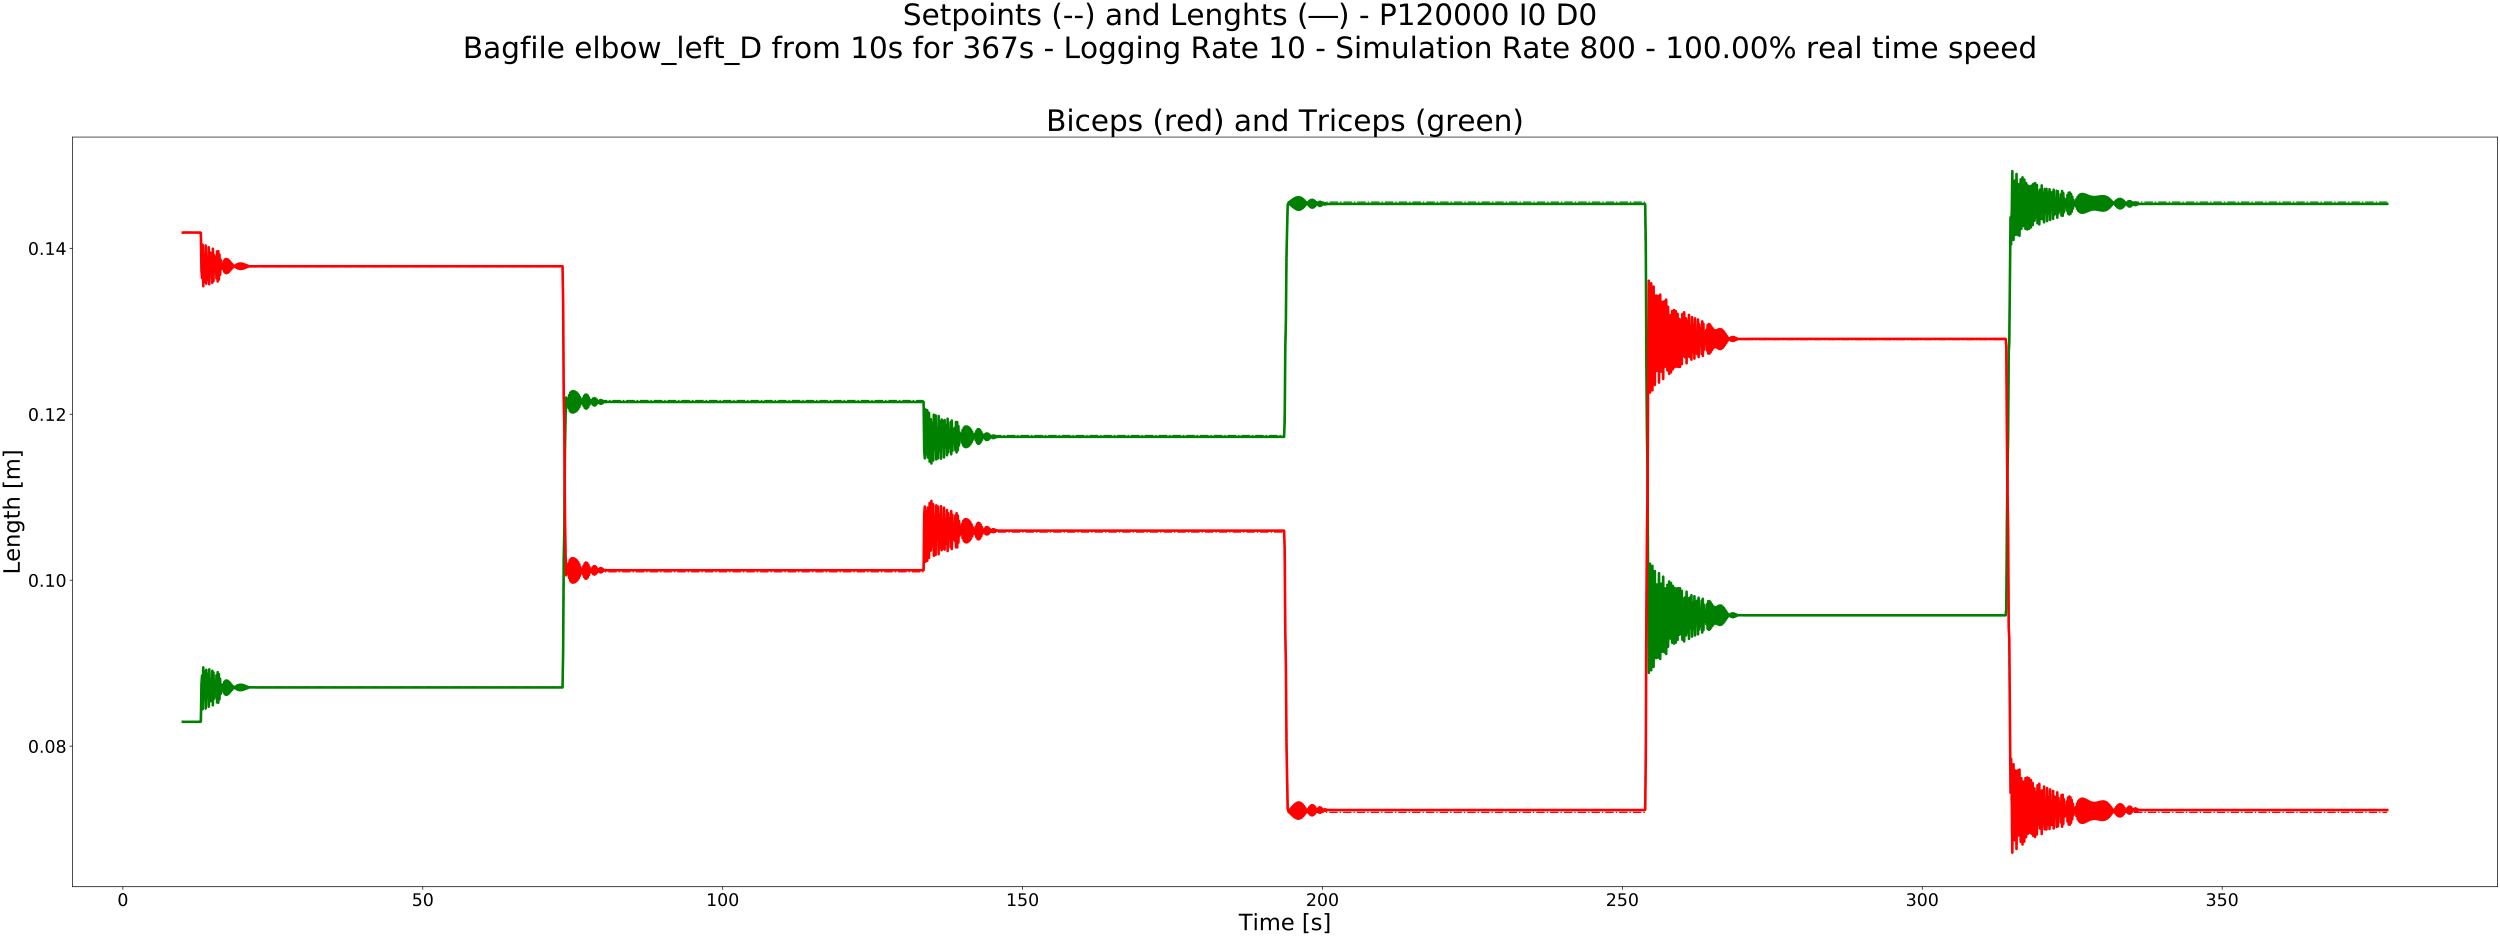 <?xml version="1.0" encoding="utf-8" standalone="no"?>
<!DOCTYPE svg PUBLIC "-//W3C//DTD SVG 1.1//EN"
  "http://www.w3.org/Graphics/SVG/1.1/DTD/svg11.dtd">
<!-- Created with matplotlib (https://matplotlib.org/) -->
<svg height="1080pt" version="1.1" viewBox="0 0 2880 1080" width="2880pt" xmlns="http://www.w3.org/2000/svg" xmlns:xlink="http://www.w3.org/1999/xlink">
 <defs>
  <style type="text/css">
*{stroke-linecap:butt;stroke-linejoin:round;}
  </style>
 </defs>
 <g id="figure_1">
  <g id="patch_1">
   <path d="M 0 1080 
L 2880 1080 
L 2880 0 
L 0 0 
z
" style="fill:#ffffff;"/>
  </g>
  <g id="axes_1">
   <g id="patch_2">
    <path d="M 83.695 1021.48 
L 2877 1021.48 
L 2877 157.903 
L 83.695 157.903 
z
" style="fill:#ffffff;"/>
   </g>
   <g id="matplotlib.axis_1">
    <g id="xtick_1">
     <g id="line2d_1">
      <defs>
       <path d="M 0 0 
L 0 3.5 
" id="m327a855614" style="stroke:#000000;stroke-width:0.8;"/>
      </defs>
      <g>
       <use style="stroke:#000000;stroke-width:0.8;" x="141.567" xlink:href="#m327a855614" y="1021.48"/>
      </g>
     </g>
     <g id="text_1">
      <!-- 0 -->
      <defs>
       <path d="M 31.781 66.406 
Q 24.172 66.406 20.328 58.906 
Q 16.5 51.422 16.5 36.375 
Q 16.5 21.391 20.328 13.891 
Q 24.172 6.391 31.781 6.391 
Q 39.453 6.391 43.281 13.891 
Q 47.125 21.391 47.125 36.375 
Q 47.125 51.422 43.281 58.906 
Q 39.453 66.406 31.781 66.406 
z
M 31.781 74.219 
Q 44.047 74.219 50.516 64.516 
Q 56.984 54.828 56.984 36.375 
Q 56.984 17.969 50.516 8.266 
Q 44.047 -1.422 31.781 -1.422 
Q 19.531 -1.422 13.062 8.266 
Q 6.594 17.969 6.594 36.375 
Q 6.594 54.828 13.062 64.516 
Q 19.531 74.219 31.781 74.219 
z
" id="DejaVuSans-48"/>
      </defs>
      <g transform="translate(135.204 1043.677)scale(0.2 -0.2)">
       <use xlink:href="#DejaVuSans-48"/>
      </g>
     </g>
    </g>
    <g id="xtick_2">
     <g id="line2d_2">
      <g>
       <use style="stroke:#000000;stroke-width:0.8;" x="487.049" xlink:href="#m327a855614" y="1021.48"/>
      </g>
     </g>
     <g id="text_2">
      <!-- 50 -->
      <defs>
       <path d="M 10.797 72.906 
L 49.516 72.906 
L 49.516 64.594 
L 19.828 64.594 
L 19.828 46.734 
Q 21.969 47.469 24.109 47.828 
Q 26.266 48.188 28.422 48.188 
Q 40.625 48.188 47.75 41.5 
Q 54.891 34.812 54.891 23.391 
Q 54.891 11.625 47.562 5.094 
Q 40.234 -1.422 26.906 -1.422 
Q 22.312 -1.422 17.547 -0.641 
Q 12.797 0.141 7.719 1.703 
L 7.719 11.625 
Q 12.109 9.234 16.797 8.062 
Q 21.484 6.891 26.703 6.891 
Q 35.156 6.891 40.078 11.328 
Q 45.016 15.766 45.016 23.391 
Q 45.016 31 40.078 35.438 
Q 35.156 39.891 26.703 39.891 
Q 22.75 39.891 18.812 39.016 
Q 14.891 38.141 10.797 36.281 
z
" id="DejaVuSans-53"/>
      </defs>
      <g transform="translate(474.324 1043.677)scale(0.2 -0.2)">
       <use xlink:href="#DejaVuSans-53"/>
       <use x="63.623" xlink:href="#DejaVuSans-48"/>
      </g>
     </g>
    </g>
    <g id="xtick_3">
     <g id="line2d_3">
      <g>
       <use style="stroke:#000000;stroke-width:0.8;" x="832.532" xlink:href="#m327a855614" y="1021.48"/>
      </g>
     </g>
     <g id="text_3">
      <!-- 100 -->
      <defs>
       <path d="M 12.406 8.297 
L 28.516 8.297 
L 28.516 63.922 
L 10.984 60.406 
L 10.984 69.391 
L 28.422 72.906 
L 38.281 72.906 
L 38.281 8.297 
L 54.391 8.297 
L 54.391 0 
L 12.406 0 
z
" id="DejaVuSans-49"/>
      </defs>
      <g transform="translate(813.444 1043.677)scale(0.2 -0.2)">
       <use xlink:href="#DejaVuSans-49"/>
       <use x="63.623" xlink:href="#DejaVuSans-48"/>
       <use x="127.246" xlink:href="#DejaVuSans-48"/>
      </g>
     </g>
    </g>
    <g id="xtick_4">
     <g id="line2d_4">
      <g>
       <use style="stroke:#000000;stroke-width:0.8;" x="1178.014" xlink:href="#m327a855614" y="1021.48"/>
      </g>
     </g>
     <g id="text_4">
      <!-- 150 -->
      <g transform="translate(1158.927 1043.677)scale(0.2 -0.2)">
       <use xlink:href="#DejaVuSans-49"/>
       <use x="63.623" xlink:href="#DejaVuSans-53"/>
       <use x="127.246" xlink:href="#DejaVuSans-48"/>
      </g>
     </g>
    </g>
    <g id="xtick_5">
     <g id="line2d_5">
      <g>
       <use style="stroke:#000000;stroke-width:0.8;" x="1523.497" xlink:href="#m327a855614" y="1021.48"/>
      </g>
     </g>
     <g id="text_5">
      <!-- 200 -->
      <defs>
       <path d="M 19.188 8.297 
L 53.609 8.297 
L 53.609 0 
L 7.328 0 
L 7.328 8.297 
Q 12.938 14.109 22.625 23.891 
Q 32.328 33.688 34.812 36.531 
Q 39.547 41.844 41.422 45.531 
Q 43.312 49.219 43.312 52.781 
Q 43.312 58.594 39.234 62.25 
Q 35.156 65.922 28.609 65.922 
Q 23.969 65.922 18.812 64.312 
Q 13.672 62.703 7.812 59.422 
L 7.812 69.391 
Q 13.766 71.781 18.938 73 
Q 24.125 74.219 28.422 74.219 
Q 39.75 74.219 46.484 68.547 
Q 53.219 62.891 53.219 53.422 
Q 53.219 48.922 51.531 44.891 
Q 49.859 40.875 45.406 35.406 
Q 44.188 33.984 37.641 27.219 
Q 31.109 20.453 19.188 8.297 
z
" id="DejaVuSans-50"/>
      </defs>
      <g transform="translate(1504.409 1043.677)scale(0.2 -0.2)">
       <use xlink:href="#DejaVuSans-50"/>
       <use x="63.623" xlink:href="#DejaVuSans-48"/>
       <use x="127.246" xlink:href="#DejaVuSans-48"/>
      </g>
     </g>
    </g>
    <g id="xtick_6">
     <g id="line2d_6">
      <g>
       <use style="stroke:#000000;stroke-width:0.8;" x="1868.979" xlink:href="#m327a855614" y="1021.48"/>
      </g>
     </g>
     <g id="text_6">
      <!-- 250 -->
      <g transform="translate(1849.892 1043.677)scale(0.2 -0.2)">
       <use xlink:href="#DejaVuSans-50"/>
       <use x="63.623" xlink:href="#DejaVuSans-53"/>
       <use x="127.246" xlink:href="#DejaVuSans-48"/>
      </g>
     </g>
    </g>
    <g id="xtick_7">
     <g id="line2d_7">
      <g>
       <use style="stroke:#000000;stroke-width:0.8;" x="2214.462" xlink:href="#m327a855614" y="1021.48"/>
      </g>
     </g>
     <g id="text_7">
      <!-- 300 -->
      <defs>
       <path d="M 40.578 39.312 
Q 47.656 37.797 51.625 33 
Q 55.609 28.219 55.609 21.188 
Q 55.609 10.406 48.188 4.484 
Q 40.766 -1.422 27.094 -1.422 
Q 22.516 -1.422 17.656 -0.516 
Q 12.797 0.391 7.625 2.203 
L 7.625 11.719 
Q 11.719 9.328 16.594 8.109 
Q 21.484 6.891 26.812 6.891 
Q 36.078 6.891 40.938 10.547 
Q 45.797 14.203 45.797 21.188 
Q 45.797 27.641 41.281 31.266 
Q 36.766 34.906 28.719 34.906 
L 20.219 34.906 
L 20.219 43.016 
L 29.109 43.016 
Q 36.375 43.016 40.234 45.922 
Q 44.094 48.828 44.094 54.297 
Q 44.094 59.906 40.109 62.906 
Q 36.141 65.922 28.719 65.922 
Q 24.656 65.922 20.016 65.031 
Q 15.375 64.156 9.812 62.312 
L 9.812 71.094 
Q 15.438 72.656 20.344 73.438 
Q 25.25 74.219 29.594 74.219 
Q 40.828 74.219 47.359 69.109 
Q 53.906 64.016 53.906 55.328 
Q 53.906 49.266 50.438 45.094 
Q 46.969 40.922 40.578 39.312 
z
" id="DejaVuSans-51"/>
      </defs>
      <g transform="translate(2195.374 1043.677)scale(0.2 -0.2)">
       <use xlink:href="#DejaVuSans-51"/>
       <use x="63.623" xlink:href="#DejaVuSans-48"/>
       <use x="127.246" xlink:href="#DejaVuSans-48"/>
      </g>
     </g>
    </g>
    <g id="xtick_8">
     <g id="line2d_8">
      <g>
       <use style="stroke:#000000;stroke-width:0.8;" x="2559.945" xlink:href="#m327a855614" y="1021.48"/>
      </g>
     </g>
     <g id="text_8">
      <!-- 350 -->
      <g transform="translate(2540.857 1043.677)scale(0.2 -0.2)">
       <use xlink:href="#DejaVuSans-51"/>
       <use x="63.623" xlink:href="#DejaVuSans-53"/>
       <use x="127.246" xlink:href="#DejaVuSans-48"/>
      </g>
     </g>
    </g>
    <g id="text_9">
     <!-- Time [s] -->
     <defs>
      <path d="M -0.297 72.906 
L 61.375 72.906 
L 61.375 64.594 
L 35.5 64.594 
L 35.5 0 
L 25.594 0 
L 25.594 64.594 
L -0.297 64.594 
z
" id="DejaVuSans-84"/>
      <path d="M 9.422 54.688 
L 18.406 54.688 
L 18.406 0 
L 9.422 0 
z
M 9.422 75.984 
L 18.406 75.984 
L 18.406 64.594 
L 9.422 64.594 
z
" id="DejaVuSans-105"/>
      <path d="M 52 44.188 
Q 55.375 50.25 60.062 53.125 
Q 64.75 56 71.094 56 
Q 79.641 56 84.281 50.016 
Q 88.922 44.047 88.922 33.016 
L 88.922 0 
L 79.891 0 
L 79.891 32.719 
Q 79.891 40.578 77.094 44.375 
Q 74.312 48.188 68.609 48.188 
Q 61.625 48.188 57.562 43.547 
Q 53.516 38.922 53.516 30.906 
L 53.516 0 
L 44.484 0 
L 44.484 32.719 
Q 44.484 40.625 41.703 44.406 
Q 38.922 48.188 33.109 48.188 
Q 26.219 48.188 22.156 43.531 
Q 18.109 38.875 18.109 30.906 
L 18.109 0 
L 9.078 0 
L 9.078 54.688 
L 18.109 54.688 
L 18.109 46.188 
Q 21.188 51.219 25.484 53.609 
Q 29.781 56 35.688 56 
Q 41.656 56 45.828 52.969 
Q 50 49.953 52 44.188 
z
" id="DejaVuSans-109"/>
      <path d="M 56.203 29.594 
L 56.203 25.203 
L 14.891 25.203 
Q 15.484 15.922 20.484 11.062 
Q 25.484 6.203 34.422 6.203 
Q 39.594 6.203 44.453 7.469 
Q 49.312 8.734 54.109 11.281 
L 54.109 2.781 
Q 49.266 0.734 44.188 -0.344 
Q 39.109 -1.422 33.891 -1.422 
Q 20.797 -1.422 13.156 6.188 
Q 5.516 13.812 5.516 26.812 
Q 5.516 40.234 12.766 48.109 
Q 20.016 56 32.328 56 
Q 43.359 56 49.781 48.891 
Q 56.203 41.797 56.203 29.594 
z
M 47.219 32.234 
Q 47.125 39.594 43.094 43.984 
Q 39.062 48.391 32.422 48.391 
Q 24.906 48.391 20.391 44.141 
Q 15.875 39.891 15.188 32.172 
z
" id="DejaVuSans-101"/>
      <path id="DejaVuSans-32"/>
      <path d="M 8.594 75.984 
L 29.297 75.984 
L 29.297 69 
L 17.578 69 
L 17.578 -6.203 
L 29.297 -6.203 
L 29.297 -13.188 
L 8.594 -13.188 
z
" id="DejaVuSans-91"/>
      <path d="M 44.281 53.078 
L 44.281 44.578 
Q 40.484 46.531 36.375 47.5 
Q 32.281 48.484 27.875 48.484 
Q 21.188 48.484 17.844 46.438 
Q 14.5 44.391 14.5 40.281 
Q 14.5 37.156 16.891 35.375 
Q 19.281 33.594 26.516 31.984 
L 29.594 31.297 
Q 39.156 29.25 43.188 25.516 
Q 47.219 21.781 47.219 15.094 
Q 47.219 7.469 41.188 3.016 
Q 35.156 -1.422 24.609 -1.422 
Q 20.219 -1.422 15.453 -0.562 
Q 10.688 0.297 5.422 2 
L 5.422 11.281 
Q 10.406 8.688 15.234 7.391 
Q 20.062 6.109 24.812 6.109 
Q 31.156 6.109 34.562 8.281 
Q 37.984 10.453 37.984 14.406 
Q 37.984 18.062 35.516 20.016 
Q 33.062 21.969 24.703 23.781 
L 21.578 24.516 
Q 13.234 26.266 9.516 29.906 
Q 5.812 33.547 5.812 39.891 
Q 5.812 47.609 11.281 51.797 
Q 16.75 56 26.812 56 
Q 31.781 56 36.172 55.266 
Q 40.578 54.547 44.281 53.078 
z
" id="DejaVuSans-115"/>
      <path d="M 30.422 75.984 
L 30.422 -13.188 
L 9.719 -13.188 
L 9.719 -6.203 
L 21.391 -6.203 
L 21.391 69 
L 9.719 69 
L 9.719 75.984 
z
" id="DejaVuSans-93"/>
     </defs>
     <g transform="translate(1427.092 1071.593)scale(0.26 -0.26)">
      <use xlink:href="#DejaVuSans-84"/>
      <use x="61.037" xlink:href="#DejaVuSans-105"/>
      <use x="88.82" xlink:href="#DejaVuSans-109"/>
      <use x="186.232" xlink:href="#DejaVuSans-101"/>
      <use x="247.756" xlink:href="#DejaVuSans-32"/>
      <use x="279.543" xlink:href="#DejaVuSans-91"/>
      <use x="318.557" xlink:href="#DejaVuSans-115"/>
      <use x="370.656" xlink:href="#DejaVuSans-93"/>
     </g>
    </g>
   </g>
   <g id="matplotlib.axis_2">
    <g id="ytick_1">
     <g id="line2d_9">
      <defs>
       <path d="M 0 0 
L -3.5 0 
" id="mece6c6ba89" style="stroke:#000000;stroke-width:0.8;"/>
      </defs>
      <g>
       <use style="stroke:#000000;stroke-width:0.8;" x="83.695" xlink:href="#mece6c6ba89" y="859.575"/>
      </g>
     </g>
     <g id="text_10">
      <!-- 0.08 -->
      <defs>
       <path d="M 10.688 12.406 
L 21 12.406 
L 21 0 
L 10.688 0 
z
" id="DejaVuSans-46"/>
       <path d="M 31.781 34.625 
Q 24.75 34.625 20.719 30.859 
Q 16.703 27.094 16.703 20.516 
Q 16.703 13.922 20.719 10.156 
Q 24.75 6.391 31.781 6.391 
Q 38.812 6.391 42.859 10.172 
Q 46.922 13.969 46.922 20.516 
Q 46.922 27.094 42.891 30.859 
Q 38.875 34.625 31.781 34.625 
z
M 21.922 38.812 
Q 15.578 40.375 12.031 44.719 
Q 8.5 49.078 8.5 55.328 
Q 8.5 64.062 14.719 69.141 
Q 20.953 74.219 31.781 74.219 
Q 42.672 74.219 48.875 69.141 
Q 55.078 64.062 55.078 55.328 
Q 55.078 49.078 51.531 44.719 
Q 48 40.375 41.703 38.812 
Q 48.828 37.156 52.797 32.312 
Q 56.781 27.484 56.781 20.516 
Q 56.781 9.906 50.312 4.234 
Q 43.844 -1.422 31.781 -1.422 
Q 19.734 -1.422 13.25 4.234 
Q 6.781 9.906 6.781 20.516 
Q 6.781 27.484 10.781 32.312 
Q 14.797 37.156 21.922 38.812 
z
M 18.312 54.391 
Q 18.312 48.734 21.844 45.562 
Q 25.391 42.391 31.781 42.391 
Q 38.141 42.391 41.719 45.562 
Q 45.312 48.734 45.312 54.391 
Q 45.312 60.062 41.719 63.234 
Q 38.141 66.406 31.781 66.406 
Q 25.391 66.406 21.844 63.234 
Q 18.312 60.062 18.312 54.391 
z
" id="DejaVuSans-56"/>
      </defs>
      <g transform="translate(32.163 867.173)scale(0.2 -0.2)">
       <use xlink:href="#DejaVuSans-48"/>
       <use x="63.623" xlink:href="#DejaVuSans-46"/>
       <use x="95.41" xlink:href="#DejaVuSans-48"/>
       <use x="159.033" xlink:href="#DejaVuSans-56"/>
      </g>
     </g>
    </g>
    <g id="ytick_2">
     <g id="line2d_10">
      <g>
       <use style="stroke:#000000;stroke-width:0.8;" x="83.695" xlink:href="#mece6c6ba89" y="668.393"/>
      </g>
     </g>
     <g id="text_11">
      <!-- 0.10 -->
      <g transform="translate(32.163 675.991)scale(0.2 -0.2)">
       <use xlink:href="#DejaVuSans-48"/>
       <use x="63.623" xlink:href="#DejaVuSans-46"/>
       <use x="95.41" xlink:href="#DejaVuSans-49"/>
       <use x="159.033" xlink:href="#DejaVuSans-48"/>
      </g>
     </g>
    </g>
    <g id="ytick_3">
     <g id="line2d_11">
      <g>
       <use style="stroke:#000000;stroke-width:0.8;" x="83.695" xlink:href="#mece6c6ba89" y="477.21"/>
      </g>
     </g>
     <g id="text_12">
      <!-- 0.12 -->
      <g transform="translate(32.163 484.809)scale(0.2 -0.2)">
       <use xlink:href="#DejaVuSans-48"/>
       <use x="63.623" xlink:href="#DejaVuSans-46"/>
       <use x="95.41" xlink:href="#DejaVuSans-49"/>
       <use x="159.033" xlink:href="#DejaVuSans-50"/>
      </g>
     </g>
    </g>
    <g id="ytick_4">
     <g id="line2d_12">
      <g>
       <use style="stroke:#000000;stroke-width:0.8;" x="83.695" xlink:href="#mece6c6ba89" y="286.028"/>
      </g>
     </g>
     <g id="text_13">
      <!-- 0.14 -->
      <defs>
       <path d="M 37.797 64.312 
L 12.891 25.391 
L 37.797 25.391 
z
M 35.203 72.906 
L 47.609 72.906 
L 47.609 25.391 
L 58.016 25.391 
L 58.016 17.188 
L 47.609 17.188 
L 47.609 0 
L 37.797 0 
L 37.797 17.188 
L 4.891 17.188 
L 4.891 26.703 
z
" id="DejaVuSans-52"/>
      </defs>
      <g transform="translate(32.163 293.627)scale(0.2 -0.2)">
       <use xlink:href="#DejaVuSans-48"/>
       <use x="63.623" xlink:href="#DejaVuSans-46"/>
       <use x="95.41" xlink:href="#DejaVuSans-49"/>
       <use x="159.033" xlink:href="#DejaVuSans-52"/>
      </g>
     </g>
    </g>
    <g id="text_14">
     <!-- Length [m] -->
     <defs>
      <path d="M 9.812 72.906 
L 19.672 72.906 
L 19.672 8.297 
L 55.172 8.297 
L 55.172 0 
L 9.812 0 
z
" id="DejaVuSans-76"/>
      <path d="M 54.891 33.016 
L 54.891 0 
L 45.906 0 
L 45.906 32.719 
Q 45.906 40.484 42.875 44.328 
Q 39.844 48.188 33.797 48.188 
Q 26.516 48.188 22.312 43.547 
Q 18.109 38.922 18.109 30.906 
L 18.109 0 
L 9.078 0 
L 9.078 54.688 
L 18.109 54.688 
L 18.109 46.188 
Q 21.344 51.125 25.703 53.562 
Q 30.078 56 35.797 56 
Q 45.219 56 50.047 50.172 
Q 54.891 44.344 54.891 33.016 
z
" id="DejaVuSans-110"/>
      <path d="M 45.406 27.984 
Q 45.406 37.75 41.375 43.109 
Q 37.359 48.484 30.078 48.484 
Q 22.859 48.484 18.828 43.109 
Q 14.797 37.75 14.797 27.984 
Q 14.797 18.266 18.828 12.891 
Q 22.859 7.516 30.078 7.516 
Q 37.359 7.516 41.375 12.891 
Q 45.406 18.266 45.406 27.984 
z
M 54.391 6.781 
Q 54.391 -7.172 48.188 -13.984 
Q 42 -20.797 29.203 -20.797 
Q 24.469 -20.797 20.266 -20.094 
Q 16.062 -19.391 12.109 -17.922 
L 12.109 -9.188 
Q 16.062 -11.328 19.922 -12.344 
Q 23.781 -13.375 27.781 -13.375 
Q 36.625 -13.375 41.016 -8.766 
Q 45.406 -4.156 45.406 5.172 
L 45.406 9.625 
Q 42.625 4.781 38.281 2.391 
Q 33.938 0 27.875 0 
Q 17.828 0 11.672 7.656 
Q 5.516 15.328 5.516 27.984 
Q 5.516 40.672 11.672 48.328 
Q 17.828 56 27.875 56 
Q 33.938 56 38.281 53.609 
Q 42.625 51.219 45.406 46.391 
L 45.406 54.688 
L 54.391 54.688 
z
" id="DejaVuSans-103"/>
      <path d="M 18.312 70.219 
L 18.312 54.688 
L 36.812 54.688 
L 36.812 47.703 
L 18.312 47.703 
L 18.312 18.016 
Q 18.312 11.328 20.141 9.422 
Q 21.969 7.516 27.594 7.516 
L 36.812 7.516 
L 36.812 0 
L 27.594 0 
Q 17.188 0 13.234 3.875 
Q 9.281 7.766 9.281 18.016 
L 9.281 47.703 
L 2.688 47.703 
L 2.688 54.688 
L 9.281 54.688 
L 9.281 70.219 
z
" id="DejaVuSans-116"/>
      <path d="M 54.891 33.016 
L 54.891 0 
L 45.906 0 
L 45.906 32.719 
Q 45.906 40.484 42.875 44.328 
Q 39.844 48.188 33.797 48.188 
Q 26.516 48.188 22.312 43.547 
Q 18.109 38.922 18.109 30.906 
L 18.109 0 
L 9.078 0 
L 9.078 75.984 
L 18.109 75.984 
L 18.109 46.188 
Q 21.344 51.125 25.703 53.562 
Q 30.078 56 35.797 56 
Q 45.219 56 50.047 50.172 
Q 54.891 44.344 54.891 33.016 
z
" id="DejaVuSans-104"/>
     </defs>
     <g transform="translate(22.756 661.698)rotate(-90)scale(0.26 -0.26)">
      <use xlink:href="#DejaVuSans-76"/>
      <use x="55.697" xlink:href="#DejaVuSans-101"/>
      <use x="117.221" xlink:href="#DejaVuSans-110"/>
      <use x="180.6" xlink:href="#DejaVuSans-103"/>
      <use x="244.076" xlink:href="#DejaVuSans-116"/>
      <use x="283.285" xlink:href="#DejaVuSans-104"/>
      <use x="346.664" xlink:href="#DejaVuSans-32"/>
      <use x="378.451" xlink:href="#DejaVuSans-91"/>
      <use x="417.465" xlink:href="#DejaVuSans-109"/>
      <use x="514.877" xlink:href="#DejaVuSans-93"/>
     </g>
    </g>
   </g>
   <g id="line2d_13">
    <path clip-path="url(#p3faa5ad31b)" d="M 210.663 831.567 
L 230.703 831.534 
L 231.392 825.907 
L 232.083 793.415 
L 232.774 791.678 
L 248.667 791.673 
L 648.044 791.673 
L 648.735 739.372 
L 649.426 659.697 
L 651.499 480.828 
L 652.19 462.081 
L 652.881 461.444 
L 660.481 461.433 
L 1063.314 461.433 
L 1064.005 470.529 
L 1064.696 501.158 
L 1065.387 501.73 
L 1137.938 501.731 
L 1479.275 501.731 
L 1479.967 470.236 
L 1480.657 409.801 
L 1482.73 259.539 
L 1483.421 237.99 
L 1484.112 232.925 
L 1485.494 232.829 
L 1507.605 232.847 
L 1513.133 232.83 
L 1521.424 232.841 
L 1526.954 232.84 
L 1533.862 232.833 
L 1545.608 232.827 
L 1573.938 232.831 
L 1612.632 232.828 
L 1647.871 232.85 
L 1653.399 232.835 
L 1665.145 232.831 
L 1678.964 232.829 
L 1711.44 232.839 
L 1718.349 232.83 
L 1759.808 232.83 
L 1767.408 232.828 
L 1816.467 232.832 
L 1835.814 232.828 
L 1859.338 232.836 
L 1869.704 232.829 
L 1879.376 232.833 
L 1894.577 232.829 
L 1895.268 238.457 
L 1898.033 576.155 
L 1898.723 668.277 
L 1899.414 702.863 
L 1900.106 708.018 
L 1900.796 708.139 
L 2054.92 708.14 
L 2310.578 708.14 
L 2311.268 685.329 
L 2311.959 619.119 
L 2312.651 540.899 
L 2316.105 274.558 
L 2317.487 235.214 
L 2318.178 232.864 
L 2320.251 232.838 
L 2329.233 232.844 
L 2334.761 232.829 
L 2359.636 232.831 
L 2409.386 232.831 
L 2416.986 232.836 
L 2426.659 232.829 
L 2461.208 232.831 
L 2464.663 232.838 
L 2474.337 232.83 
L 2490.228 232.838 
L 2497.83 232.831 
L 2519.94 232.832 
L 2523.395 232.831 
L 2573.835 232.829 
L 2580.745 232.847 
L 2584.891 232.832 
L 2589.037 232.832 
L 2606.311 232.833 
L 2612.529 232.831 
L 2640.859 232.827 
L 2663.66 232.833 
L 2676.791 232.829 
L 2750.031 232.83 
L 2750.031 232.83 
" style="fill:none;stroke:#008000;stroke-dasharray:9.6,2.4,1.5,2.4;stroke-dashoffset:0;stroke-width:1.5;"/>
   </g>
   <g id="line2d_14">
    <path clip-path="url(#p3faa5ad31b)" d="M 210.663 831.482 
L 212.046 831.575 
L 230.703 831.547 
L 231.392 831.197 
L 232.083 787.494 
L 232.774 778.172 
L 233.466 817.07 
L 234.156 768.811 
L 234.847 805.671 
L 235.538 798.036 
L 236.229 773.561 
L 236.92 816.253 
L 237.611 771.716 
L 238.302 803.179 
L 238.993 797.381 
L 239.684 776.069 
L 240.375 814.124 
L 241.066 771.101 
L 241.757 808.07 
L 242.448 787.407 
L 243.138 786.409 
L 243.83 807.46 
L 244.52 772.789 
L 245.211 812.42 
L 245.902 774.695 
L 246.595 804.844 
L 247.284 787.704 
L 247.975 789.557 
L 248.667 802.208 
L 249.357 777.89 
L 250.048 809.227 
L 250.739 774.306 
L 251.43 809.546 
L 252.121 776.461 
L 252.812 805.674 
L 253.503 782.018 
L 254.194 799.384 
L 254.885 788.663 
L 255.576 793.141 
L 256.268 794.151 
L 256.958 788.453 
L 257.651 797.791 
L 258.34 785.563 
L 259.031 799.754 
L 259.722 784.173 
L 260.413 800.451 
L 261.104 783.889 
L 261.795 800.215 
L 262.486 784.44 
L 263.177 799.252 
L 263.868 785.623 
L 264.559 797.743 
L 265.25 787.131 
L 265.94 796.124 
L 266.631 788.708 
L 267.322 794.581 
L 268.013 790.184 
L 268.705 793.159 
L 269.395 791.514 
L 270.086 791.893 
L 270.777 792.672 
L 271.468 790.812 
L 272.161 793.63 
L 272.85 789.946 
L 273.541 794.362 
L 274.232 789.31 
L 274.923 794.847 
L 275.614 788.921 
L 276.305 795.091 
L 276.996 788.776 
L 277.687 795.108 
L 278.378 788.843 
L 279.069 794.908 
L 279.76 789.113 
L 280.451 794.523 
L 281.142 789.526 
L 281.833 794.009 
L 282.524 790.085 
L 283.215 793.434 
L 283.906 790.696 
L 284.597 792.916 
L 285.288 791.191 
L 285.978 792.387 
L 286.669 791.742 
L 288.743 791.871 
L 307.399 791.92 
L 648.044 791.921 
L 648.735 749.652 
L 649.426 641.166 
L 650.117 613.296 
L 650.808 520.734 
L 651.499 479.75 
L 652.19 457.944 
L 652.881 466.059 
L 653.572 464.766 
L 654.263 459.653 
L 654.955 469.944 
L 655.645 455.121 
L 656.336 473.066 
L 657.027 452.406 
L 657.718 474.618 
L 658.409 451.056 
L 659.099 475.178 
L 659.791 450.602 
L 660.481 475.135 
L 661.173 450.713 
L 661.863 474.692 
L 662.555 451.192 
L 663.246 473.944 
L 663.936 452.026 
L 664.629 472.839 
L 665.319 453.289 
L 666.009 471.212 
L 666.7 455.086 
L 667.391 468.898 
L 668.082 457.512 
L 668.773 465.874 
L 669.465 460.56 
L 670.846 464.026 
L 671.537 458.88 
L 672.228 467.368 
L 672.919 456.128 
L 673.61 469.808 
L 674.301 454.647 
L 674.992 470.761 
L 675.683 454.557 
L 676.374 470.284 
L 677.066 455.763 
L 677.756 468.549 
L 678.447 457.974 
L 679.138 465.971 
L 679.829 460.751 
L 680.519 463.158 
L 681.21 463.548 
L 681.902 460.773 
L 682.593 465.727 
L 683.283 459.208 
L 683.975 466.947 
L 684.665 458.639 
L 685.356 467.117 
L 686.047 459.108 
L 686.739 466.145 
L 687.43 460.484 
L 688.12 464.396 
L 688.811 462.372 
L 689.502 462.51 
L 690.194 464.149 
L 690.886 461.164 
L 691.575 465.153 
L 692.266 460.794 
L 692.957 465.076 
L 693.648 461.359 
L 694.339 464.191 
L 695.03 462.414 
L 695.722 463.185 
L 696.412 463.197 
L 697.103 462.726 
L 697.794 463.314 
L 698.485 462.897 
L 700.557 462.982 
L 715.759 463.03 
L 1013.565 463.032 
L 1063.314 463.032 
L 1064.005 463.212 
L 1064.696 519.913 
L 1065.387 528.045 
L 1066.078 471.601 
L 1066.769 522.462 
L 1067.46 523.501 
L 1068.151 472.604 
L 1068.842 527.024 
L 1069.533 515.362 
L 1070.226 475.519 
L 1070.916 531.722 
L 1071.606 502.294 
L 1072.298 482.868 
L 1072.988 533.919 
L 1073.679 487.217 
L 1074.37 497.752 
L 1075.061 530.455 
L 1075.752 477.7 
L 1076.444 517.328 
L 1077.133 517.819 
L 1077.825 478.521 
L 1078.516 529.244 
L 1079.207 494.456 
L 1079.898 494.613 
L 1080.588 528.049 
L 1081.279 479.233 
L 1081.97 519.858 
L 1082.662 509.014 
L 1083.352 485.557 
L 1084.043 528.403 
L 1084.735 483.278 
L 1085.425 513.98 
L 1086.116 512.696 
L 1086.807 484.995 
L 1087.498 526.902 
L 1088.189 483.928 
L 1088.88 515.369 
L 1089.571 508.006 
L 1090.262 489.736 
L 1090.953 524.391 
L 1091.644 482.397 
L 1092.335 521.15 
L 1093.026 495.593 
L 1093.717 502.881 
L 1094.409 515.743 
L 1095.1 486.327 
L 1095.79 523.388 
L 1096.481 484.441 
L 1097.172 519.308 
L 1097.863 494.561 
L 1098.553 506.621 
L 1099.244 509.537 
L 1099.936 492.823 
L 1100.626 518.797 
L 1101.317 486.116 
L 1102.008 521.159 
L 1102.699 486.21 
L 1103.39 518.665 
L 1104.081 490.998 
L 1104.772 513.127 
L 1105.463 498.213 
L 1106.154 506.062 
L 1106.845 505.059 
L 1107.536 499.81 
L 1108.227 510.089 
L 1108.918 495.437 
L 1109.609 513.105 
L 1110.3 492.851 
L 1110.991 514.586 
L 1111.682 491.604 
L 1112.373 515.078 
L 1113.065 491.254 
L 1113.755 514.93 
L 1114.447 491.522 
L 1115.137 514.312 
L 1115.828 492.263 
L 1116.519 513.255 
L 1117.21 493.449 
L 1117.9 511.691 
L 1118.591 495.171 
L 1119.282 509.461 
L 1119.973 497.517 
L 1120.664 506.522 
L 1121.356 500.488 
L 1122.048 503.035 
L 1122.737 503.922 
L 1123.429 499.449 
L 1124.12 507.353 
L 1124.81 496.428 
L 1125.501 510.036 
L 1126.192 494.648 
L 1126.883 511.265 
L 1127.574 494.312 
L 1128.265 511.03 
L 1128.956 495.321 
L 1129.647 509.489 
L 1130.338 497.414 
L 1131.029 507.026 
L 1131.72 500.119 
L 1132.411 504.207 
L 1133.793 501.67 
L 1134.484 505.327 
L 1135.175 499.949 
L 1135.866 506.687 
L 1136.557 499.281 
L 1137.248 506.917 
L 1137.938 499.52 
L 1138.63 506.365 
L 1139.322 500.499 
L 1140.012 505.049 
L 1140.702 502.014 
L 1141.394 503.451 
L 1142.084 503.575 
L 1142.775 502.169 
L 1143.466 504.589 
L 1144.158 501.648 
L 1144.848 504.715 
L 1145.539 501.931 
L 1146.231 504.182 
L 1146.921 502.568 
L 1147.612 503.592 
L 1148.303 502.994 
L 1148.995 503.364 
L 1150.376 503.271 
L 1164.195 503.216 
L 1352.829 503.213 
L 1479.275 503.213 
L 1479.967 484.508 
L 1480.657 400.858 
L 1481.348 369.938 
L 1482.039 293.991 
L 1483.421 236.018 
L 1484.112 234.216 
L 1484.803 232.956 
L 1485.494 235.127 
L 1486.185 231.978 
L 1486.876 236.203 
L 1487.567 230.972 
L 1488.258 237.343 
L 1488.949 229.959 
L 1489.64 238.485 
L 1490.331 229.056 
L 1491.021 239.559 
L 1491.713 228.241 
L 1492.404 240.515 
L 1493.095 227.666 
L 1493.786 241.202 
L 1494.477 227.279 
L 1495.167 241.622 
L 1495.859 227.153 
L 1496.55 241.701 
L 1497.24 227.32 
L 1497.931 241.415 
L 1498.622 227.801 
L 1499.313 240.744 
L 1500.005 228.544 
L 1500.695 239.755 
L 1501.386 229.595 
L 1502.077 238.461 
L 1502.768 230.865 
L 1503.459 236.963 
L 1504.15 232.35 
L 1504.841 235.315 
L 1505.532 234.039 
L 1506.223 233.661 
L 1506.914 235.741 
L 1507.605 232.183 
L 1508.296 237.309 
L 1508.986 231.023 
L 1509.678 238.534 
L 1510.369 230.315 
L 1511.06 239.199 
L 1511.751 230.125 
L 1512.442 239.212 
L 1513.133 230.539 
L 1513.824 238.524 
L 1514.514 231.48 
L 1515.206 237.226 
L 1515.896 232.944 
L 1516.588 235.554 
L 1517.969 233.901 
L 1518.66 236.339 
L 1519.352 232.697 
L 1520.042 237.27 
L 1520.733 232.381 
L 1521.424 237.159 
L 1522.115 233.005 
L 1522.806 236.158 
L 1523.497 234.252 
L 1524.188 234.897 
L 1524.88 235.308 
L 1525.57 234.19 
L 1526.261 235.649 
L 1526.954 234.191 
L 1527.643 235.384 
L 1528.334 234.583 
L 1529.025 234.954 
L 1542.844 234.879 
L 1620.923 234.874 
L 1894.577 234.875 
L 1895.268 235.443 
L 1895.96 281.87 
L 1896.65 426.63 
L 1897.341 504.959 
L 1898.033 547.882 
L 1898.723 697.894 
L 1899.414 775.1 
L 1900.106 728.308 
L 1900.796 649.427 
L 1901.486 702.953 
L 1902.178 772.089 
L 1902.868 718.56 
L 1903.56 651.825 
L 1904.251 718.478 
L 1904.941 768.334 
L 1905.633 697.155 
L 1906.324 657.81 
L 1907.015 740.131 
L 1907.706 758.07 
L 1908.398 673.307 
L 1909.088 675.501 
L 1909.778 757.65 
L 1910.47 732.612 
L 1911.161 660.33 
L 1911.851 714.875 
L 1912.543 759.113 
L 1913.234 687.317 
L 1913.924 672.42 
L 1914.615 750.908 
L 1915.306 731.133 
L 1915.997 664.323 
L 1916.689 721.991 
L 1917.379 751.543 
L 1918.07 677.762 
L 1918.761 689.278 
L 1919.452 753.345 
L 1920.143 701.757 
L 1920.834 673.755 
L 1921.525 745.191 
L 1922.216 723.853 
L 1922.906 669.915 
L 1923.597 733.586 
L 1924.29 735.521 
L 1924.98 671.664 
L 1925.672 722.846 
L 1926.362 740.38 
L 1927.052 674.909 
L 1927.743 715.692 
L 1928.436 741.456 
L 1929.125 677.315 
L 1929.816 713.48 
L 1930.507 740.281 
L 1931.198 678.042 
L 1931.889 716.066 
L 1932.581 737.162 
L 1933.271 677.619 
L 1933.962 722.429 
L 1934.653 731.276 
L 1935.344 677.634 
L 1936.035 730.359 
L 1936.726 720.875 
L 1937.417 680.641 
L 1938.108 736.988 
L 1938.799 704.459 
L 1939.49 690.026 
L 1940.181 738.922 
L 1940.872 688.405 
L 1942.253 732.03 
L 1942.945 681.665 
L 1943.635 729.214 
L 1944.327 711.899 
L 1945.018 689.553 
L 1945.709 735.934 
L 1946.439 688.52 
L 1947.131 715.497 
L 1947.823 723.652 
L 1948.511 685.708 
L 1949.204 733.413 
L 1949.894 694.062 
L 1951.276 724.631 
L 1951.967 686.895 
L 1952.657 732.021 
L 1953.349 692.851 
L 1954.039 714.935 
L 1954.73 718.233 
L 1955.421 691.785 
L 1956.112 730.709 
L 1956.803 688.565 
L 1957.494 725.17 
L 1958.185 702.565 
L 1958.876 706.795 
L 1959.567 721.175 
L 1960.258 692.12 
L 1960.949 728.609 
L 1961.641 689.841 
L 1962.332 726.005 
L 1963.022 696.779 
L 1963.714 716.378 
L 1964.406 708.931 
L 1965.095 704.388 
L 1965.786 719.137 
L 1966.477 696.052 
L 1967.168 724.324 
L 1967.859 692.598 
L 1968.549 725.671 
L 1969.241 692.435 
L 1969.931 724.776 
L 1970.622 693.988 
L 1971.313 722.904 
L 1972.005 696.133 
L 1972.696 720.869 
L 1973.387 698.089 
L 1974.077 719.254 
L 1974.769 699.321 
L 1975.459 718.385 
L 1976.151 699.686 
L 1976.841 718.306 
L 1977.532 699.294 
L 1978.223 718.805 
L 1978.914 698.483 
L 1979.605 719.481 
L 1980.296 697.747 
L 1980.987 719.902 
L 1981.679 697.49 
L 1982.371 719.827 
L 1983.06 697.868 
L 1983.751 719.121 
L 1984.442 698.885 
L 1985.133 717.836 
L 1985.824 700.395 
L 1986.515 716.116 
L 1987.206 702.256 
L 1987.897 714.147 
L 1988.587 704.272 
L 1989.279 712.119 
L 1989.97 706.259 
L 1990.661 710.221 
L 1991.352 708.044 
L 1992.042 708.619 
L 1992.733 709.477 
L 1993.424 707.441 
L 1994.117 710.461 
L 1994.806 706.748 
L 1995.497 710.944 
L 1996.188 706.557 
L 1996.879 710.944 
L 1997.57 706.812 
L 1998.261 710.534 
L 1998.952 707.4 
L 1999.643 709.891 
L 2000.334 708.043 
L 2001.025 709.323 
L 2001.716 708.593 
L 2002.407 708.754 
L 2012.771 708.812 
L 2089.469 708.821 
L 2310.578 708.821 
L 2311.268 701.184 
L 2311.959 602.103 
L 2312.651 540.084 
L 2313.343 505.392 
L 2314.032 406.716 
L 2314.723 394.045 
L 2316.105 250.472 
L 2316.796 281.415 
L 2317.487 253.667 
L 2318.178 197.157 
L 2318.869 245.136 
L 2319.56 276.345 
L 2320.251 218.302 
L 2320.942 208.047 
L 2321.633 270.546 
L 2322.324 254.394 
L 2323.015 200.414 
L 2323.706 246.956 
L 2324.397 270.736 
L 2325.088 212.256 
L 2325.779 219.498 
L 2326.471 271.497 
L 2327.161 234.243 
L 2327.852 206.684 
L 2328.543 263.636 
L 2329.233 251.825 
L 2329.926 204.304 
L 2330.615 252.612 
L 2331.306 260.476 
L 2331.998 206.893 
L 2332.688 242.259 
L 2333.379 263.741 
L 2334.07 210.81 
L 2334.761 234.971 
L 2335.453 264.268 
L 2336.143 213.789 
L 2336.834 231.89 
L 2337.525 263.503 
L 2338.217 214.795 
L 2338.907 232.652 
L 2339.598 261.916 
L 2340.289 213.835 
L 2341.671 259.223 
L 2342.362 211.958 
L 2343.053 243.746 
L 2343.744 254.38 
L 2344.435 210.944 
L 2345.126 251.31 
L 2345.817 245.807 
L 2346.508 213.156 
L 2347.198 257.19 
L 2347.889 232.08 
L 2348.581 221.557 
L 2349.272 258.521 
L 2349.962 218.469 
L 2350.653 237.815 
L 2351.344 252.262 
L 2352.036 213.579 
L 2352.726 252.425 
L 2353.417 235.525 
L 2354.108 221.943 
L 2354.799 256.054 
L 2355.49 217.693 
L 2356.181 243.132 
L 2356.872 244.78 
L 2357.563 217.635 
L 2358.254 254.659 
L 2358.945 221.82 
L 2359.636 238.754 
L 2360.327 246.033 
L 2361.018 218.021 
L 2361.709 253.421 
L 2362.401 221.478 
L 2363.091 241.016 
L 2363.782 241.944 
L 2364.473 221.574 
L 2365.164 252.136 
L 2365.854 218.513 
L 2366.546 247.26 
L 2367.237 231.5 
L 2367.928 231.452 
L 2368.619 246.487 
L 2369.31 219.808 
L 2370.001 250.791 
L 2370.692 220.385 
L 2371.382 245.77 
L 2372.073 230.485 
L 2372.765 234.114 
L 2373.455 242.304 
L 2374.146 223.822 
L 2374.837 248.313 
L 2375.529 220.011 
L 2376.219 248.597 
L 2376.91 222.407 
L 2377.602 244.514 
L 2378.292 228.806 
L 2378.983 237.352 
L 2379.674 236.378 
L 2380.365 229.905 
L 2381.056 242.619 
L 2381.747 224.579 
L 2382.438 246.024 
L 2383.129 221.988 
L 2383.82 247.081 
L 2384.511 221.837 
L 2385.202 246.265 
L 2385.893 223.602 
L 2386.584 243.918 
L 2387.274 226.675 
L 2387.966 240.401 
L 2388.656 230.403 
L 2389.348 236.359 
L 2390.038 234.247 
L 2390.729 232.528 
L 2391.42 237.8 
L 2392.111 229.312 
L 2392.802 240.677 
L 2393.494 226.844 
L 2394.184 242.768 
L 2394.875 225.135 
L 2395.566 244.088 
L 2396.258 224.072 
L 2396.948 244.807 
L 2397.64 223.562 
L 2398.331 245.097 
L 2399.021 223.456 
L 2399.712 245.016 
L 2400.403 223.648 
L 2401.094 244.716 
L 2401.785 224.032 
L 2402.475 244.253 
L 2403.167 224.557 
L 2403.858 243.681 
L 2404.549 225.098 
L 2405.24 243.091 
L 2405.931 225.639 
L 2406.622 242.529 
L 2407.313 226.152 
L 2408.003 242.006 
L 2408.694 226.543 
L 2409.386 241.629 
L 2410.076 226.797 
L 2410.767 241.392 
L 2411.458 226.968 
L 2412.149 241.268 
L 2412.84 227.003 
L 2413.531 241.284 
L 2414.222 226.938 
L 2414.914 241.44 
L 2415.604 226.78 
L 2416.295 241.641 
L 2416.986 226.594 
L 2417.677 241.905 
L 2418.368 226.392 
L 2419.059 242.173 
L 2419.75 226.203 
L 2420.441 242.426 
L 2421.132 226.061 
L 2421.823 242.59 
L 2422.514 226.038 
L 2423.205 242.622 
L 2423.896 226.128 
L 2424.586 242.466 
L 2425.277 226.406 
L 2425.969 242.057 
L 2426.659 226.902 
L 2427.351 241.367 
L 2428.042 227.64 
L 2428.733 240.404 
L 2429.424 228.592 
L 2430.115 239.209 
L 2430.807 229.752 
L 2431.497 237.843 
L 2432.187 231.064 
L 2432.878 236.325 
L 2433.569 232.556 
L 2434.26 234.749 
L 2434.951 234.144 
L 2435.642 233.214 
L 2436.333 235.766 
L 2437.024 231.834 
L 2437.716 237.268 
L 2438.406 230.647 
L 2439.098 238.577 
L 2439.788 229.761 
L 2440.481 239.552 
L 2441.17 229.237 
L 2441.861 240.061 
L 2442.552 229.14 
L 2443.243 240.033 
L 2443.934 229.488 
L 2444.625 239.452 
L 2445.316 230.286 
L 2446.007 238.344 
L 2446.697 231.526 
L 2447.389 236.8 
L 2448.08 233.125 
L 2448.771 235.066 
L 2449.463 234.914 
L 2450.153 233.422 
L 2450.843 236.575 
L 2451.534 232.171 
L 2452.225 237.731 
L 2452.917 231.619 
L 2453.608 238.025 
L 2454.298 231.85 
L 2454.989 237.398 
L 2455.68 232.877 
L 2456.371 236.045 
L 2457.062 234.447 
L 2457.753 234.498 
L 2458.444 235.884 
L 2459.135 233.485 
L 2459.826 236.381 
L 2460.517 233.468 
L 2461.208 236.048 
L 2461.899 234.011 
L 2462.59 235.424 
L 2463.281 234.575 
L 2463.972 235.014 
L 2464.663 234.772 
L 2465.355 234.956 
L 2476.409 234.881 
L 2600.783 234.872 
L 2750.031 234.873 
L 2750.031 234.873 
" style="fill:none;stroke:#008000;stroke-linecap:square;stroke-width:3;"/>
   </g>
   <g id="line2d_15">
    <path clip-path="url(#p3faa5ad31b)" d="M 210.663 267.872 
L 230.703 267.904 
L 231.392 273.373 
L 232.083 305.235 
L 232.774 306.951 
L 248.667 306.956 
L 648.044 306.956 
L 648.735 359.291 
L 649.426 441.407 
L 651.499 636.607 
L 652.19 657.982 
L 652.881 658.713 
L 659.791 658.724 
L 1063.314 658.724 
L 1064.005 648.327 
L 1064.696 613.631 
L 1065.387 612.987 
L 1128.956 612.986 
L 1479.275 612.986 
L 1479.967 648.662 
L 1480.657 718.582 
L 1482.039 838.335 
L 1482.73 901.691 
L 1483.421 929.176 
L 1484.112 935.687 
L 1485.494 935.81 
L 1500.695 935.787 
L 1504.15 935.81 
L 1539.389 935.81 
L 1544.917 935.806 
L 1555.973 935.812 
L 1569.101 935.806 
L 1586.375 935.807 
L 1589.83 935.791 
L 1593.285 935.81 
L 1600.885 935.801 
L 1607.795 935.811 
L 1812.32 935.81 
L 1814.393 935.811 
L 1894.577 935.811 
L 1895.268 928.577 
L 1896.65 730.368 
L 1898.723 432.424 
L 1899.414 396.558 
L 1900.106 391.259 
L 1900.796 391.135 
L 2081.177 391.135 
L 2310.578 391.135 
L 2311.268 414.673 
L 2311.959 484.349 
L 2312.651 569.319 
L 2313.343 630.381 
L 2314.032 702.21 
L 2316.105 882.732 
L 2317.487 932.743 
L 2318.178 935.765 
L 2320.251 935.799 
L 2327.161 935.792 
L 2331.306 935.812 
L 2366.546 935.81 
L 2503.357 935.805 
L 2512.339 935.807 
L 2515.103 935.795 
L 2519.94 935.807 
L 2522.013 935.809 
L 2541.36 935.804 
L 2544.815 935.812 
L 2565.544 935.787 
L 2568.999 935.801 
L 2576.599 935.81 
L 2580.745 935.787 
L 2583.508 935.809 
L 2587.655 935.802 
L 2598.019 935.81 
L 2615.984 935.795 
L 2622.894 935.802 
L 2632.567 935.809 
L 2638.096 935.812 
L 2650.533 935.798 
L 2658.133 935.81 
L 2664.352 935.813 
L 2721.011 935.812 
L 2750.031 935.809 
L 2750.031 935.809 
" style="fill:none;stroke:#ff0000;stroke-dasharray:9.6,2.4,1.5,2.4;stroke-dashoffset:0;stroke-width:1.5;"/>
   </g>
   <g id="line2d_16">
    <path clip-path="url(#p3faa5ad31b)" d="M 210.663 267.955 
L 212.046 267.865 
L 230.703 267.891 
L 231.392 268.231 
L 232.083 311.092 
L 232.774 320.348 
L 233.466 281.99 
L 234.156 329.681 
L 234.847 293.16 
L 235.538 300.673 
L 236.229 324.94 
L 236.92 282.79 
L 237.611 326.78 
L 238.302 295.61 
L 238.993 301.32 
L 239.684 322.441 
L 240.375 284.872 
L 241.066 327.394 
L 241.757 290.804 
L 242.448 311.178 
L 243.138 312.168 
L 243.83 291.403 
L 244.52 325.71 
L 245.211 286.54 
L 245.902 323.809 
L 246.595 293.973 
L 247.284 310.884 
L 247.975 309.05 
L 248.667 296.565 
L 249.357 320.628 
L 250.048 289.669 
L 250.739 324.197 
L 251.43 289.356 
L 252.121 322.051 
L 252.812 293.158 
L 253.503 316.524 
L 254.194 299.346 
L 254.885 309.935 
L 255.576 305.506 
L 256.268 304.507 
L 256.958 310.144 
L 257.651 300.915 
L 258.34 313.007 
L 259.031 298.98 
L 259.722 314.385 
L 260.413 298.294 
L 261.104 314.667 
L 261.795 298.527 
L 262.486 314.12 
L 263.177 299.475 
L 263.868 312.947 
L 264.559 300.962 
L 265.25 311.452 
L 265.94 302.559 
L 266.631 309.891 
L 267.322 304.082 
L 268.013 308.429 
L 268.705 305.487 
L 269.395 307.114 
L 270.086 306.739 
L 270.777 305.969 
L 271.468 307.808 
L 272.161 305.023 
L 272.85 308.665 
L 273.541 304.3 
L 274.232 309.294 
L 274.923 303.82 
L 275.614 309.679 
L 276.305 303.58 
L 276.996 309.823 
L 277.687 303.563 
L 278.378 309.756 
L 279.069 303.76 
L 279.76 309.489 
L 280.451 304.14 
L 281.142 309.081 
L 281.833 304.648 
L 282.524 308.527 
L 283.215 305.216 
L 283.906 307.923 
L 284.597 305.727 
L 285.288 307.433 
L 285.978 306.25 
L 286.669 306.888 
L 288.743 306.76 
L 307.399 306.713 
L 648.044 306.711 
L 648.735 348.906 
L 649.426 460.923 
L 650.117 490.575 
L 650.808 591.705 
L 651.499 637.83 
L 652.19 662.726 
L 652.881 653.43 
L 653.572 654.911 
L 654.263 660.764 
L 654.955 648.996 
L 655.645 665.964 
L 656.336 645.436 
L 657.027 669.085 
L 657.718 643.668 
L 658.409 670.639 
L 659.099 643.031 
L 659.791 671.161 
L 660.481 643.08 
L 661.173 671.034 
L 661.863 643.584 
L 662.555 670.482 
L 663.246 644.436 
L 663.936 669.522 
L 664.629 645.694 
L 665.319 668.07 
L 666.009 647.549 
L 666.7 666.005 
L 667.391 650.189 
L 668.082 663.219 
L 668.773 653.644 
L 669.465 659.723 
L 670.846 655.756 
L 671.537 661.651 
L 672.228 651.934 
L 672.919 664.809 
L 673.61 649.15 
L 674.301 666.51 
L 674.992 648.063 
L 675.683 666.613 
L 676.374 648.608 
L 677.066 665.228 
L 677.756 650.587 
L 678.447 662.69 
L 679.138 653.533 
L 679.829 659.505 
L 680.519 656.75 
L 681.21 656.303 
L 681.902 659.482 
L 682.593 653.811 
L 683.283 661.274 
L 683.975 652.416 
L 684.665 661.927 
L 685.356 652.223 
L 686.047 661.389 
L 686.739 653.334 
L 687.43 659.811 
L 688.12 655.334 
L 688.811 657.648 
L 689.502 657.491 
L 690.194 655.615 
L 690.886 659.033 
L 691.575 654.467 
L 692.266 659.456 
L 692.957 654.555 
L 693.648 658.809 
L 694.339 655.567 
L 695.03 657.6 
L 695.722 656.718 
L 696.412 656.704 
L 697.103 657.244 
L 697.794 656.57 
L 698.485 657.048 
L 700.557 656.951 
L 714.377 656.896 
L 908.538 656.893 
L 1063.314 656.893 
L 1064.005 656.688 
L 1064.696 592.62 
L 1065.387 583.567 
L 1066.078 647.104 
L 1066.769 589.778 
L 1067.46 588.622 
L 1068.151 645.96 
L 1068.842 584.701 
L 1069.533 597.703 
L 1070.226 642.641 
L 1070.916 579.483 
L 1071.606 612.355 
L 1072.298 634.291 
L 1072.988 577.045 
L 1073.679 629.364 
L 1074.37 617.465 
L 1075.061 580.89 
L 1075.752 640.16 
L 1076.444 595.506 
L 1077.133 594.959 
L 1077.825 639.227 
L 1078.516 582.233 
L 1079.207 621.183 
L 1079.898 621.003 
L 1080.588 583.562 
L 1081.279 638.418 
L 1081.97 592.682 
L 1082.662 604.809 
L 1083.352 631.242 
L 1084.043 583.169 
L 1084.735 633.827 
L 1085.425 599.247 
L 1086.116 600.685 
L 1086.807 631.879 
L 1087.498 584.838 
L 1088.189 633.09 
L 1088.88 597.694 
L 1089.571 605.94 
L 1090.262 626.513 
L 1090.953 587.631 
L 1091.644 634.826 
L 1092.335 591.241 
L 1093.026 619.9 
L 1093.717 611.692 
L 1094.409 597.278 
L 1095.1 630.371 
L 1095.79 588.748 
L 1096.481 632.508 
L 1097.172 593.295 
L 1097.863 621.064 
L 1098.553 607.491 
L 1099.244 604.223 
L 1099.936 623.024 
L 1100.626 593.866 
L 1101.317 630.609 
L 1102.008 591.232 
L 1102.699 630.503 
L 1103.39 594.014 
L 1104.081 625.087 
L 1104.772 600.202 
L 1105.463 616.947 
L 1106.154 608.12 
L 1106.845 609.248 
L 1107.536 615.146 
L 1108.227 603.605 
L 1108.918 620.074 
L 1109.609 600.228 
L 1110.3 622.993 
L 1110.991 598.571 
L 1111.682 624.402 
L 1112.373 598.02 
L 1113.065 624.797 
L 1113.755 598.186 
L 1114.447 624.493 
L 1115.137 598.877 
L 1115.828 623.657 
L 1116.519 600.059 
L 1117.21 622.318 
L 1117.9 601.811 
L 1118.591 620.374 
L 1119.282 604.308 
L 1119.973 617.729 
L 1120.664 607.605 
L 1121.356 614.384 
L 1122.048 611.521 
L 1122.737 610.523 
L 1123.429 615.555 
L 1124.12 606.67 
L 1124.81 618.958 
L 1125.501 603.663 
L 1126.192 620.965 
L 1126.883 602.286 
L 1127.574 621.344 
L 1128.265 602.55 
L 1128.956 620.206 
L 1129.647 604.277 
L 1130.338 617.846 
L 1131.029 607.039 
L 1131.72 614.799 
L 1132.411 610.204 
L 1133.793 613.055 
L 1134.484 608.944 
L 1135.175 614.991 
L 1135.866 607.419 
L 1136.557 615.744 
L 1137.248 607.16 
L 1137.938 615.474 
L 1138.63 607.78 
L 1139.322 614.373 
L 1140.012 609.257 
L 1140.702 612.668 
L 1141.394 611.053 
L 1142.084 610.914 
L 1142.775 612.494 
L 1143.466 609.774 
L 1144.158 613.08 
L 1144.848 609.632 
L 1145.539 612.762 
L 1146.231 610.231 
L 1146.921 612.045 
L 1147.612 610.894 
L 1148.303 611.566 
L 1148.995 611.15 
L 1150.376 611.255 
L 1163.504 611.317 
L 1309.298 611.321 
L 1479.275 611.321 
L 1479.967 632.433 
L 1480.657 729.099 
L 1481.348 765.81 
L 1482.039 858.433 
L 1483.421 931.71 
L 1484.112 934.023 
L 1484.803 935.648 
L 1485.494 932.853 
L 1486.185 936.908 
L 1486.876 931.469 
L 1487.567 938.203 
L 1488.258 930.006 
L 1488.949 939.509 
L 1489.64 928.539 
L 1490.331 940.673 
L 1491.021 927.162 
L 1491.713 941.725 
L 1492.404 925.938 
L 1493.095 942.467 
L 1493.786 925.058 
L 1494.477 942.967 
L 1495.167 924.519 
L 1495.859 943.129 
L 1496.55 924.419 
L 1497.24 942.912 
L 1497.931 924.786 
L 1498.622 942.292 
L 1499.313 925.646 
L 1500.005 941.333 
L 1500.695 926.914 
L 1501.386 939.976 
L 1502.077 928.573 
L 1502.768 938.339 
L 1503.459 930.496 
L 1504.15 936.425 
L 1504.841 932.613 
L 1505.532 934.251 
L 1506.223 934.741 
L 1506.914 932.063 
L 1507.605 936.643 
L 1508.296 930.049 
L 1508.986 938.137 
L 1509.678 928.478 
L 1510.369 939.05 
L 1511.06 927.625 
L 1511.751 939.294 
L 1512.442 927.609 
L 1513.133 938.76 
L 1513.824 928.492 
L 1514.514 937.547 
L 1515.206 930.158 
L 1515.896 935.661 
L 1516.588 932.306 
L 1517.969 934.432 
L 1518.66 931.295 
L 1519.352 935.981 
L 1520.042 930.1 
L 1520.733 936.386 
L 1521.424 930.244 
L 1522.115 935.583 
L 1522.806 931.529 
L 1523.497 933.978 
L 1524.188 933.149 
L 1524.88 932.621 
L 1525.57 934.059 
L 1526.261 932.183 
L 1526.954 934.058 
L 1527.643 932.524 
L 1528.334 933.554 
L 1529.025 933.077 
L 1540.771 933.17 
L 1587.757 933.176 
L 1818.539 933.178 
L 1894.577 933.178 
L 1895.268 932.448 
L 1895.96 873.556 
L 1896.65 698.914 
L 1897.341 609.359 
L 1898.033 561.613 
L 1898.723 401.678 
L 1899.414 323.406 
L 1900.106 370.52 
L 1900.796 452.203 
L 1901.486 396.466 
L 1902.178 326.407 
L 1902.868 380.461 
L 1903.56 449.677 
L 1904.251 380.545 
L 1904.941 330.156 
L 1905.633 402.44 
L 1906.324 443.387 
L 1907.015 358.522 
L 1907.706 340.438 
L 1908.398 427.174 
L 1909.088 424.887 
L 1909.778 340.86 
L 1910.47 366.146 
L 1911.161 440.743 
L 1911.851 384.23 
L 1912.543 339.392 
L 1913.234 412.612 
L 1913.924 428.099 
L 1914.615 347.64 
L 1915.306 367.648 
L 1915.997 436.559 
L 1916.689 376.958 
L 1917.379 347.001 
L 1918.07 422.534 
L 1918.761 410.581 
L 1919.452 345.187 
L 1920.143 397.697 
L 1920.834 426.707 
L 1921.525 353.406 
L 1922.216 375.058 
L 1922.906 430.713 
L 1923.597 365.157 
L 1924.29 363.193 
L 1924.98 428.888 
L 1925.672 376.085 
L 1926.362 358.27 
L 1927.052 425.504 
L 1927.743 383.394 
L 1928.436 357.181 
L 1929.125 422.999 
L 1929.816 385.658 
L 1930.507 358.371 
L 1931.198 422.243 
L 1931.889 383.011 
L 1932.581 361.529 
L 1933.271 422.682 
L 1933.962 376.511 
L 1934.653 367.503 
L 1935.344 422.667 
L 1936.035 368.435 
L 1936.726 378.097 
L 1937.417 419.54 
L 1938.108 361.706 
L 1938.799 394.917 
L 1939.49 409.807 
L 1940.181 359.747 
L 1940.872 411.485 
L 1942.253 366.736 
L 1942.945 418.476 
L 1943.635 369.599 
L 1944.327 387.279 
L 1945.018 410.297 
L 1945.709 362.774 
L 1946.439 411.366 
L 1947.131 383.594 
L 1947.823 375.263 
L 1948.511 414.279 
L 1949.204 365.333 
L 1949.894 405.633 
L 1951.276 374.265 
L 1951.967 413.049 
L 1952.657 366.745 
L 1953.349 406.884 
L 1954.039 384.169 
L 1954.73 380.795 
L 1955.421 407.987 
L 1956.112 368.078 
L 1956.803 411.319 
L 1957.494 373.716 
L 1958.185 396.865 
L 1958.876 392.516 
L 1959.567 377.791 
L 1960.258 407.64 
L 1960.949 370.214 
L 1961.641 409.998 
L 1962.332 372.865 
L 1963.022 402.828 
L 1963.714 382.692 
L 1964.406 390.323 
L 1965.095 394.99 
L 1965.786 379.871 
L 1966.477 403.579 
L 1967.168 374.578 
L 1967.859 407.147 
L 1968.549 373.206 
L 1969.241 407.315 
L 1969.931 374.118 
L 1970.622 405.71 
L 1971.313 376.026 
L 1972.005 403.495 
L 1972.696 378.103 
L 1973.387 401.477 
L 1974.077 379.752 
L 1974.769 400.206 
L 1975.459 380.639 
L 1976.151 399.83 
L 1976.841 380.721 
L 1977.532 400.234 
L 1978.223 380.21 
L 1978.914 401.071 
L 1979.605 379.52 
L 1980.296 401.829 
L 1980.987 379.09 
L 1981.679 402.095 
L 1982.371 379.167 
L 1983.06 401.704 
L 1983.751 379.887 
L 1984.442 400.656 
L 1985.133 381.202 
L 1985.824 399.1 
L 1986.515 382.96 
L 1987.206 397.183 
L 1987.897 384.976 
L 1988.587 395.109 
L 1989.279 387.052 
L 1989.97 393.066 
L 1990.661 388.999 
L 1991.352 391.233 
L 1992.042 390.642 
L 1992.733 389.762 
L 1993.424 391.852 
L 1994.117 388.753 
L 1994.806 392.564 
L 1995.497 388.257 
L 1996.188 392.76 
L 1996.879 388.258 
L 1997.57 392.498 
L 1998.261 388.678 
L 1998.952 391.894 
L 1999.643 389.337 
L 2000.334 391.234 
L 2001.025 389.92 
L 2001.716 390.669 
L 2002.407 390.504 
L 2012.771 390.445 
L 2087.396 390.436 
L 2310.578 390.436 
L 2311.268 398.287 
L 2311.959 502.586 
L 2312.651 570.219 
L 2313.343 608.873 
L 2314.032 722.204 
L 2314.723 737.141 
L 2316.105 913.212 
L 2316.796 874.128 
L 2317.487 909.15 
L 2318.178 982.227 
L 2318.869 920.021 
L 2319.56 880.489 
L 2320.251 954.594 
L 2320.942 967.948 
L 2321.633 887.782 
L 2322.324 908.225 
L 2323.015 977.947 
L 2323.706 917.697 
L 2324.397 887.544 
L 2325.088 962.458 
L 2325.779 953.037 
L 2326.471 886.585 
L 2327.161 933.994 
L 2327.852 969.729 
L 2328.543 896.504 
L 2329.233 911.494 
L 2329.926 972.845 
L 2330.615 910.489 
L 2331.306 900.506 
L 2331.998 969.457 
L 2332.688 923.703 
L 2333.379 896.372 
L 2334.07 964.343 
L 2334.761 933.052 
L 2335.453 895.707 
L 2336.143 960.46 
L 2336.834 937.017 
L 2337.525 896.674 
L 2338.217 959.152 
L 2338.907 936.035 
L 2339.598 898.682 
L 2340.289 960.401 
L 2341.671 902.094 
L 2342.362 962.845 
L 2343.053 921.8 
L 2343.744 908.243 
L 2344.435 964.167 
L 2345.126 912.146 
L 2345.817 919.17 
L 2346.508 961.283 
L 2347.198 904.671 
L 2347.889 936.778 
L 2348.581 950.367 
L 2349.272 902.984 
L 2349.962 954.377 
L 2350.653 929.398 
L 2351.344 910.937 
L 2352.036 960.733 
L 2352.726 910.728 
L 2353.417 932.345 
L 2354.108 949.866 
L 2354.799 906.115 
L 2355.49 955.383 
L 2356.181 922.585 
L 2356.872 920.482 
L 2357.563 955.457 
L 2358.254 907.887 
L 2358.945 950.03 
L 2359.636 928.194 
L 2360.327 918.88 
L 2361.018 954.956 
L 2361.709 909.461 
L 2362.401 950.474 
L 2363.091 925.294 
L 2363.782 924.11 
L 2364.473 950.345 
L 2365.164 911.096 
L 2365.854 954.318 
L 2366.546 917.31 
L 2367.237 937.524 
L 2367.928 937.582 
L 2368.619 918.301 
L 2369.31 952.636 
L 2370.001 912.809 
L 2370.692 951.889 
L 2371.382 919.213 
L 2372.073 938.832 
L 2372.765 934.155 
L 2373.455 923.649 
L 2374.146 947.434 
L 2374.837 915.969 
L 2375.529 952.372 
L 2376.219 915.605 
L 2376.91 949.268 
L 2377.602 920.819 
L 2378.292 940.997 
L 2378.983 929.993 
L 2379.674 931.249 
L 2380.365 939.576 
L 2381.056 923.246 
L 2381.747 946.455 
L 2382.438 918.891 
L 2383.129 949.81 
L 2383.82 917.541 
L 2384.511 950.006 
L 2385.202 918.582 
L 2385.893 947.721 
L 2386.584 921.581 
L 2387.274 943.749 
L 2387.966 926.083 
L 2388.656 938.938 
L 2389.348 931.268 
L 2390.038 933.988 
L 2390.729 936.196 
L 2391.42 929.423 
L 2392.111 940.34 
L 2392.802 925.733 
L 2393.494 943.527 
L 2394.184 923.054 
L 2394.875 945.736 
L 2395.566 921.365 
L 2396.258 947.111 
L 2396.948 920.446 
L 2397.64 947.772 
L 2398.331 920.074 
L 2399.021 947.909 
L 2399.712 920.178 
L 2400.403 947.661 
L 2401.094 920.561 
L 2401.785 947.164 
L 2402.475 921.153 
L 2403.167 946.486 
L 2403.858 921.884 
L 2404.549 945.786 
L 2405.24 922.639 
L 2405.931 945.086 
L 2406.622 923.358 
L 2407.313 944.424 
L 2408.003 924.028 
L 2408.694 943.918 
L 2409.386 924.51 
L 2410.076 943.589 
L 2410.767 924.813 
L 2411.458 943.369 
L 2412.149 924.973 
L 2412.84 943.324 
L 2413.531 924.952 
L 2414.222 943.408 
L 2414.914 924.752 
L 2415.604 943.612 
L 2416.295 924.495 
L 2416.986 943.852 
L 2417.677 924.157 
L 2418.368 944.112 
L 2419.059 923.814 
L 2419.75 944.357 
L 2420.441 923.491 
L 2421.132 944.54 
L 2421.823 923.281 
L 2422.514 944.57 
L 2423.205 923.24 
L 2423.896 944.453 
L 2424.586 923.44 
L 2425.277 944.094 
L 2425.969 923.963 
L 2426.659 943.453 
L 2427.351 924.848 
L 2428.042 942.499 
L 2428.733 926.082 
L 2429.424 941.271 
L 2430.115 927.614 
L 2430.807 939.773 
L 2431.497 929.366 
L 2432.187 938.082 
L 2432.878 931.316 
L 2433.569 936.16 
L 2434.26 933.342 
L 2434.951 934.117 
L 2435.642 935.316 
L 2436.333 932.032 
L 2437.024 937.093 
L 2437.716 930.103 
L 2438.406 938.622 
L 2439.098 928.422 
L 2439.788 939.764 
L 2440.481 927.171 
L 2441.17 940.439 
L 2441.861 926.52 
L 2442.552 940.564 
L 2443.243 926.556 
L 2443.934 940.115 
L 2444.625 927.302 
L 2445.316 939.086 
L 2446.007 928.723 
L 2446.697 937.487 
L 2447.389 930.705 
L 2448.08 935.428 
L 2448.771 932.933 
L 2449.463 933.127 
L 2450.153 935.048 
L 2450.843 930.993 
L 2451.534 936.658 
L 2452.225 929.508 
L 2452.917 937.369 
L 2453.608 929.131 
L 2454.298 937.07 
L 2454.989 929.936 
L 2455.68 935.747 
L 2456.371 931.674 
L 2457.062 933.727 
L 2457.753 933.663 
L 2458.444 931.881 
L 2459.135 934.966 
L 2459.826 931.242 
L 2460.517 934.987 
L 2461.208 931.67 
L 2461.899 934.289 
L 2462.59 932.473 
L 2463.281 933.563 
L 2463.972 932.999 
L 2464.663 933.31 
L 2465.355 933.074 
L 2474.337 933.163 
L 2506.122 933.178 
L 2666.425 933.179 
L 2750.031 933.18 
L 2750.031 933.18 
" style="fill:none;stroke:#ff0000;stroke-linecap:square;stroke-width:3;"/>
   </g>
   <g id="patch_3">
    <path d="M 83.695 1021.48 
L 83.695 157.903 
" style="fill:none;stroke:#000000;stroke-linecap:square;stroke-linejoin:miter;stroke-width:0.8;"/>
   </g>
   <g id="patch_4">
    <path d="M 2877 1021.48 
L 2877 157.903 
" style="fill:none;stroke:#000000;stroke-linecap:square;stroke-linejoin:miter;stroke-width:0.8;"/>
   </g>
   <g id="patch_5">
    <path d="M 83.695 1021.48 
L 2877 1021.48 
" style="fill:none;stroke:#000000;stroke-linecap:square;stroke-linejoin:miter;stroke-width:0.8;"/>
   </g>
   <g id="patch_6">
    <path d="M 83.695 157.903 
L 2877 157.903 
" style="fill:none;stroke:#000000;stroke-linecap:square;stroke-linejoin:miter;stroke-width:0.8;"/>
   </g>
   <g id="text_15">
    <!-- Biceps (red) and Triceps (green) -->
    <defs>
     <path d="M 19.672 34.812 
L 19.672 8.109 
L 35.5 8.109 
Q 43.453 8.109 47.281 11.406 
Q 51.125 14.703 51.125 21.484 
Q 51.125 28.328 47.281 31.562 
Q 43.453 34.812 35.5 34.812 
z
M 19.672 64.797 
L 19.672 42.828 
L 34.281 42.828 
Q 41.5 42.828 45.031 45.531 
Q 48.578 48.25 48.578 53.812 
Q 48.578 59.328 45.031 62.062 
Q 41.5 64.797 34.281 64.797 
z
M 9.812 72.906 
L 35.016 72.906 
Q 46.297 72.906 52.391 68.219 
Q 58.5 63.531 58.5 54.891 
Q 58.5 48.188 55.375 44.234 
Q 52.25 40.281 46.188 39.312 
Q 53.469 37.75 57.5 32.781 
Q 61.531 27.828 61.531 20.406 
Q 61.531 10.641 54.891 5.312 
Q 48.25 0 35.984 0 
L 9.812 0 
z
" id="DejaVuSans-66"/>
     <path d="M 48.781 52.594 
L 48.781 44.188 
Q 44.969 46.297 41.141 47.344 
Q 37.312 48.391 33.406 48.391 
Q 24.656 48.391 19.812 42.844 
Q 14.984 37.312 14.984 27.297 
Q 14.984 17.281 19.812 11.734 
Q 24.656 6.203 33.406 6.203 
Q 37.312 6.203 41.141 7.25 
Q 44.969 8.297 48.781 10.406 
L 48.781 2.094 
Q 45.016 0.344 40.984 -0.531 
Q 36.969 -1.422 32.422 -1.422 
Q 20.062 -1.422 12.781 6.344 
Q 5.516 14.109 5.516 27.297 
Q 5.516 40.672 12.859 48.328 
Q 20.219 56 33.016 56 
Q 37.156 56 41.109 55.141 
Q 45.062 54.297 48.781 52.594 
z
" id="DejaVuSans-99"/>
     <path d="M 18.109 8.203 
L 18.109 -20.797 
L 9.078 -20.797 
L 9.078 54.688 
L 18.109 54.688 
L 18.109 46.391 
Q 20.953 51.266 25.266 53.625 
Q 29.594 56 35.594 56 
Q 45.562 56 51.781 48.094 
Q 58.016 40.188 58.016 27.297 
Q 58.016 14.406 51.781 6.484 
Q 45.562 -1.422 35.594 -1.422 
Q 29.594 -1.422 25.266 0.953 
Q 20.953 3.328 18.109 8.203 
z
M 48.688 27.297 
Q 48.688 37.203 44.609 42.844 
Q 40.531 48.484 33.406 48.484 
Q 26.266 48.484 22.188 42.844 
Q 18.109 37.203 18.109 27.297 
Q 18.109 17.391 22.188 11.75 
Q 26.266 6.109 33.406 6.109 
Q 40.531 6.109 44.609 11.75 
Q 48.688 17.391 48.688 27.297 
z
" id="DejaVuSans-112"/>
     <path d="M 31 75.875 
Q 24.469 64.656 21.281 53.656 
Q 18.109 42.672 18.109 31.391 
Q 18.109 20.125 21.312 9.062 
Q 24.516 -2 31 -13.188 
L 23.188 -13.188 
Q 15.875 -1.703 12.234 9.375 
Q 8.594 20.453 8.594 31.391 
Q 8.594 42.281 12.203 53.312 
Q 15.828 64.359 23.188 75.875 
z
" id="DejaVuSans-40"/>
     <path d="M 41.109 46.297 
Q 39.594 47.172 37.812 47.578 
Q 36.031 48 33.891 48 
Q 26.266 48 22.188 43.047 
Q 18.109 38.094 18.109 28.812 
L 18.109 0 
L 9.078 0 
L 9.078 54.688 
L 18.109 54.688 
L 18.109 46.188 
Q 20.953 51.172 25.484 53.578 
Q 30.031 56 36.531 56 
Q 37.453 56 38.578 55.875 
Q 39.703 55.766 41.062 55.516 
z
" id="DejaVuSans-114"/>
     <path d="M 45.406 46.391 
L 45.406 75.984 
L 54.391 75.984 
L 54.391 0 
L 45.406 0 
L 45.406 8.203 
Q 42.578 3.328 38.25 0.953 
Q 33.938 -1.422 27.875 -1.422 
Q 17.969 -1.422 11.734 6.484 
Q 5.516 14.406 5.516 27.297 
Q 5.516 40.188 11.734 48.094 
Q 17.969 56 27.875 56 
Q 33.938 56 38.25 53.625 
Q 42.578 51.266 45.406 46.391 
z
M 14.797 27.297 
Q 14.797 17.391 18.875 11.75 
Q 22.953 6.109 30.078 6.109 
Q 37.203 6.109 41.297 11.75 
Q 45.406 17.391 45.406 27.297 
Q 45.406 37.203 41.297 42.844 
Q 37.203 48.484 30.078 48.484 
Q 22.953 48.484 18.875 42.844 
Q 14.797 37.203 14.797 27.297 
z
" id="DejaVuSans-100"/>
     <path d="M 8.016 75.875 
L 15.828 75.875 
Q 23.141 64.359 26.781 53.312 
Q 30.422 42.281 30.422 31.391 
Q 30.422 20.453 26.781 9.375 
Q 23.141 -1.703 15.828 -13.188 
L 8.016 -13.188 
Q 14.5 -2 17.703 9.062 
Q 20.906 20.125 20.906 31.391 
Q 20.906 42.672 17.703 53.656 
Q 14.5 64.656 8.016 75.875 
z
" id="DejaVuSans-41"/>
     <path d="M 34.281 27.484 
Q 23.391 27.484 19.188 25 
Q 14.984 22.516 14.984 16.5 
Q 14.984 11.719 18.141 8.906 
Q 21.297 6.109 26.703 6.109 
Q 34.188 6.109 38.703 11.406 
Q 43.219 16.703 43.219 25.484 
L 43.219 27.484 
z
M 52.203 31.203 
L 52.203 0 
L 43.219 0 
L 43.219 8.297 
Q 40.141 3.328 35.547 0.953 
Q 30.953 -1.422 24.312 -1.422 
Q 15.922 -1.422 10.953 3.297 
Q 6 8.016 6 15.922 
Q 6 25.141 12.172 29.828 
Q 18.359 34.516 30.609 34.516 
L 43.219 34.516 
L 43.219 35.406 
Q 43.219 41.609 39.141 45 
Q 35.062 48.391 27.688 48.391 
Q 23 48.391 18.547 47.266 
Q 14.109 46.141 10.016 43.891 
L 10.016 52.203 
Q 14.938 54.109 19.578 55.047 
Q 24.219 56 28.609 56 
Q 40.484 56 46.344 49.844 
Q 52.203 43.703 52.203 31.203 
z
" id="DejaVuSans-97"/>
    </defs>
    <g transform="translate(1205.16 150.832)scale(0.34 -0.34)">
     <use xlink:href="#DejaVuSans-66"/>
     <use x="68.604" xlink:href="#DejaVuSans-105"/>
     <use x="96.387" xlink:href="#DejaVuSans-99"/>
     <use x="151.367" xlink:href="#DejaVuSans-101"/>
     <use x="212.891" xlink:href="#DejaVuSans-112"/>
     <use x="276.367" xlink:href="#DejaVuSans-115"/>
     <use x="328.467" xlink:href="#DejaVuSans-32"/>
     <use x="360.254" xlink:href="#DejaVuSans-40"/>
     <use x="399.268" xlink:href="#DejaVuSans-114"/>
     <use x="440.35" xlink:href="#DejaVuSans-101"/>
     <use x="501.873" xlink:href="#DejaVuSans-100"/>
     <use x="565.35" xlink:href="#DejaVuSans-41"/>
     <use x="604.363" xlink:href="#DejaVuSans-32"/>
     <use x="636.15" xlink:href="#DejaVuSans-97"/>
     <use x="697.43" xlink:href="#DejaVuSans-110"/>
     <use x="760.809" xlink:href="#DejaVuSans-100"/>
     <use x="824.285" xlink:href="#DejaVuSans-32"/>
     <use x="856.072" xlink:href="#DejaVuSans-84"/>
     <use x="916.938" xlink:href="#DejaVuSans-114"/>
     <use x="958.051" xlink:href="#DejaVuSans-105"/>
     <use x="985.834" xlink:href="#DejaVuSans-99"/>
     <use x="1040.814" xlink:href="#DejaVuSans-101"/>
     <use x="1102.338" xlink:href="#DejaVuSans-112"/>
     <use x="1165.814" xlink:href="#DejaVuSans-115"/>
     <use x="1217.914" xlink:href="#DejaVuSans-32"/>
     <use x="1249.701" xlink:href="#DejaVuSans-40"/>
     <use x="1288.715" xlink:href="#DejaVuSans-103"/>
     <use x="1352.191" xlink:href="#DejaVuSans-114"/>
     <use x="1393.273" xlink:href="#DejaVuSans-101"/>
     <use x="1454.797" xlink:href="#DejaVuSans-101"/>
     <use x="1516.32" xlink:href="#DejaVuSans-110"/>
     <use x="1579.699" xlink:href="#DejaVuSans-41"/>
    </g>
   </g>
  </g>
  <g id="text_16">
   <!-- Setpoints (- -) and Lenghts (―) - P120000 I0 D0 -->
   <defs>
    <path d="M 53.516 70.516 
L 53.516 60.891 
Q 47.906 63.578 42.922 64.891 
Q 37.938 66.219 33.297 66.219 
Q 25.25 66.219 20.875 63.094 
Q 16.5 59.969 16.5 54.203 
Q 16.5 49.359 19.406 46.891 
Q 22.312 44.438 30.422 42.922 
L 36.375 41.703 
Q 47.406 39.594 52.656 34.297 
Q 57.906 29 57.906 20.125 
Q 57.906 9.516 50.797 4.047 
Q 43.703 -1.422 29.984 -1.422 
Q 24.812 -1.422 18.969 -0.25 
Q 13.141 0.922 6.891 3.219 
L 6.891 13.375 
Q 12.891 10.016 18.656 8.297 
Q 24.422 6.594 29.984 6.594 
Q 38.422 6.594 43.016 9.906 
Q 47.609 13.234 47.609 19.391 
Q 47.609 24.75 44.312 27.781 
Q 41.016 30.812 33.5 32.328 
L 27.484 33.5 
Q 16.453 35.688 11.516 40.375 
Q 6.594 45.062 6.594 53.422 
Q 6.594 63.094 13.406 68.656 
Q 20.219 74.219 32.172 74.219 
Q 37.312 74.219 42.625 73.281 
Q 47.953 72.359 53.516 70.516 
z
" id="DejaVuSans-83"/>
    <path d="M 30.609 48.391 
Q 23.391 48.391 19.188 42.75 
Q 14.984 37.109 14.984 27.297 
Q 14.984 17.484 19.156 11.844 
Q 23.344 6.203 30.609 6.203 
Q 37.797 6.203 41.984 11.859 
Q 46.188 17.531 46.188 27.297 
Q 46.188 37.016 41.984 42.703 
Q 37.797 48.391 30.609 48.391 
z
M 30.609 56 
Q 42.328 56 49.016 48.375 
Q 55.719 40.766 55.719 27.297 
Q 55.719 13.875 49.016 6.219 
Q 42.328 -1.422 30.609 -1.422 
Q 18.844 -1.422 12.172 6.219 
Q 5.516 13.875 5.516 27.297 
Q 5.516 40.766 12.172 48.375 
Q 18.844 56 30.609 56 
z
" id="DejaVuSans-111"/>
    <path d="M 4.891 31.391 
L 31.203 31.391 
L 31.203 23.391 
L 4.891 23.391 
z
" id="DejaVuSans-45"/>
    <path d="M 0 30.906 
L 100 30.906 
L 100 23.875 
L 0 23.875 
z
" id="DejaVuSans-8213"/>
    <path d="M 19.672 64.797 
L 19.672 37.406 
L 32.078 37.406 
Q 38.969 37.406 42.719 40.969 
Q 46.484 44.531 46.484 51.125 
Q 46.484 57.672 42.719 61.234 
Q 38.969 64.797 32.078 64.797 
z
M 9.812 72.906 
L 32.078 72.906 
Q 44.344 72.906 50.609 67.359 
Q 56.891 61.812 56.891 51.125 
Q 56.891 40.328 50.609 34.812 
Q 44.344 29.297 32.078 29.297 
L 19.672 29.297 
L 19.672 0 
L 9.812 0 
z
" id="DejaVuSans-80"/>
    <path d="M 9.812 72.906 
L 19.672 72.906 
L 19.672 0 
L 9.812 0 
z
" id="DejaVuSans-73"/>
    <path d="M 19.672 64.797 
L 19.672 8.109 
L 31.594 8.109 
Q 46.688 8.109 53.688 14.938 
Q 60.688 21.781 60.688 36.531 
Q 60.688 51.172 53.688 57.984 
Q 46.688 64.797 31.594 64.797 
z
M 9.812 72.906 
L 30.078 72.906 
Q 51.266 72.906 61.172 64.094 
Q 71.094 55.281 71.094 36.531 
Q 71.094 17.672 61.125 8.828 
Q 51.172 0 30.078 0 
L 9.812 0 
z
" id="DejaVuSans-68"/>
   </defs>
   <g transform="translate(1040.059 28.835)scale(0.34 -0.34)">
    <use xlink:href="#DejaVuSans-83"/>
    <use x="63.477" xlink:href="#DejaVuSans-101"/>
    <use x="125" xlink:href="#DejaVuSans-116"/>
    <use x="164.209" xlink:href="#DejaVuSans-112"/>
    <use x="227.686" xlink:href="#DejaVuSans-111"/>
    <use x="288.867" xlink:href="#DejaVuSans-105"/>
    <use x="316.65" xlink:href="#DejaVuSans-110"/>
    <use x="380.029" xlink:href="#DejaVuSans-116"/>
    <use x="419.238" xlink:href="#DejaVuSans-115"/>
    <use x="471.338" xlink:href="#DejaVuSans-32"/>
    <use x="503.125" xlink:href="#DejaVuSans-40"/>
    <use x="542.139" xlink:href="#DejaVuSans-45"/>
    <use x="578.223" xlink:href="#DejaVuSans-45"/>
    <use x="614.307" xlink:href="#DejaVuSans-41"/>
    <use x="653.32" xlink:href="#DejaVuSans-32"/>
    <use x="685.107" xlink:href="#DejaVuSans-97"/>
    <use x="746.387" xlink:href="#DejaVuSans-110"/>
    <use x="809.766" xlink:href="#DejaVuSans-100"/>
    <use x="873.242" xlink:href="#DejaVuSans-32"/>
    <use x="905.029" xlink:href="#DejaVuSans-76"/>
    <use x="960.727" xlink:href="#DejaVuSans-101"/>
    <use x="1022.25" xlink:href="#DejaVuSans-110"/>
    <use x="1085.629" xlink:href="#DejaVuSans-103"/>
    <use x="1149.105" xlink:href="#DejaVuSans-104"/>
    <use x="1212.484" xlink:href="#DejaVuSans-116"/>
    <use x="1251.693" xlink:href="#DejaVuSans-115"/>
    <use x="1303.793" xlink:href="#DejaVuSans-32"/>
    <use x="1335.58" xlink:href="#DejaVuSans-40"/>
    <use x="1374.594" xlink:href="#DejaVuSans-8213"/>
    <use x="1474.594" xlink:href="#DejaVuSans-41"/>
    <use x="1513.607" xlink:href="#DejaVuSans-32"/>
    <use x="1545.395" xlink:href="#DejaVuSans-45"/>
    <use x="1581.479" xlink:href="#DejaVuSans-32"/>
    <use x="1613.266" xlink:href="#DejaVuSans-80"/>
    <use x="1673.568" xlink:href="#DejaVuSans-49"/>
    <use x="1737.191" xlink:href="#DejaVuSans-50"/>
    <use x="1800.814" xlink:href="#DejaVuSans-48"/>
    <use x="1864.438" xlink:href="#DejaVuSans-48"/>
    <use x="1928.061" xlink:href="#DejaVuSans-48"/>
    <use x="1991.684" xlink:href="#DejaVuSans-48"/>
    <use x="2055.307" xlink:href="#DejaVuSans-32"/>
    <use x="2087.094" xlink:href="#DejaVuSans-73"/>
    <use x="2116.586" xlink:href="#DejaVuSans-48"/>
    <use x="2180.209" xlink:href="#DejaVuSans-32"/>
    <use x="2211.996" xlink:href="#DejaVuSans-68"/>
    <use x="2288.998" xlink:href="#DejaVuSans-48"/>
   </g>
   <!-- Bagfile elbow_left_D from 10s for 367s - Logging Rate 10 - Simulation Rate 800 - 100.00% real time speed -->
   <defs>
    <path d="M 37.109 75.984 
L 37.109 68.5 
L 28.516 68.5 
Q 23.688 68.5 21.797 66.547 
Q 19.922 64.594 19.922 59.516 
L 19.922 54.688 
L 34.719 54.688 
L 34.719 47.703 
L 19.922 47.703 
L 19.922 0 
L 10.891 0 
L 10.891 47.703 
L 2.297 47.703 
L 2.297 54.688 
L 10.891 54.688 
L 10.891 58.5 
Q 10.891 67.625 15.141 71.797 
Q 19.391 75.984 28.609 75.984 
z
" id="DejaVuSans-102"/>
    <path d="M 9.422 75.984 
L 18.406 75.984 
L 18.406 0 
L 9.422 0 
z
" id="DejaVuSans-108"/>
    <path d="M 48.688 27.297 
Q 48.688 37.203 44.609 42.844 
Q 40.531 48.484 33.406 48.484 
Q 26.266 48.484 22.188 42.844 
Q 18.109 37.203 18.109 27.297 
Q 18.109 17.391 22.188 11.75 
Q 26.266 6.109 33.406 6.109 
Q 40.531 6.109 44.609 11.75 
Q 48.688 17.391 48.688 27.297 
z
M 18.109 46.391 
Q 20.953 51.266 25.266 53.625 
Q 29.594 56 35.594 56 
Q 45.562 56 51.781 48.094 
Q 58.016 40.188 58.016 27.297 
Q 58.016 14.406 51.781 6.484 
Q 45.562 -1.422 35.594 -1.422 
Q 29.594 -1.422 25.266 0.953 
Q 20.953 3.328 18.109 8.203 
L 18.109 0 
L 9.078 0 
L 9.078 75.984 
L 18.109 75.984 
z
" id="DejaVuSans-98"/>
    <path d="M 4.203 54.688 
L 13.188 54.688 
L 24.422 12.016 
L 35.594 54.688 
L 46.188 54.688 
L 57.422 12.016 
L 68.609 54.688 
L 77.594 54.688 
L 63.281 0 
L 52.688 0 
L 40.922 44.828 
L 29.109 0 
L 18.5 0 
z
" id="DejaVuSans-119"/>
    <path d="M 50.984 -16.609 
L 50.984 -23.578 
L -0.984 -23.578 
L -0.984 -16.609 
z
" id="DejaVuSans-95"/>
    <path d="M 33.016 40.375 
Q 26.375 40.375 22.484 35.828 
Q 18.609 31.297 18.609 23.391 
Q 18.609 15.531 22.484 10.953 
Q 26.375 6.391 33.016 6.391 
Q 39.656 6.391 43.531 10.953 
Q 47.406 15.531 47.406 23.391 
Q 47.406 31.297 43.531 35.828 
Q 39.656 40.375 33.016 40.375 
z
M 52.594 71.297 
L 52.594 62.312 
Q 48.875 64.062 45.094 64.984 
Q 41.312 65.922 37.594 65.922 
Q 27.828 65.922 22.672 59.328 
Q 17.531 52.734 16.797 39.406 
Q 19.672 43.656 24.016 45.922 
Q 28.375 48.188 33.594 48.188 
Q 44.578 48.188 50.953 41.516 
Q 57.328 34.859 57.328 23.391 
Q 57.328 12.156 50.688 5.359 
Q 44.047 -1.422 33.016 -1.422 
Q 20.359 -1.422 13.672 8.266 
Q 6.984 17.969 6.984 36.375 
Q 6.984 53.656 15.188 63.938 
Q 23.391 74.219 37.203 74.219 
Q 40.922 74.219 44.703 73.484 
Q 48.484 72.75 52.594 71.297 
z
" id="DejaVuSans-54"/>
    <path d="M 8.203 72.906 
L 55.078 72.906 
L 55.078 68.703 
L 28.609 0 
L 18.312 0 
L 43.219 64.594 
L 8.203 64.594 
z
" id="DejaVuSans-55"/>
    <path d="M 44.391 34.188 
Q 47.562 33.109 50.562 29.594 
Q 53.562 26.078 56.594 19.922 
L 66.609 0 
L 56 0 
L 46.688 18.703 
Q 43.062 26.031 39.672 28.422 
Q 36.281 30.812 30.422 30.812 
L 19.672 30.812 
L 19.672 0 
L 9.812 0 
L 9.812 72.906 
L 32.078 72.906 
Q 44.578 72.906 50.734 67.672 
Q 56.891 62.453 56.891 51.906 
Q 56.891 45.016 53.688 40.469 
Q 50.484 35.938 44.391 34.188 
z
M 19.672 64.797 
L 19.672 38.922 
L 32.078 38.922 
Q 39.203 38.922 42.844 42.219 
Q 46.484 45.516 46.484 51.906 
Q 46.484 58.297 42.844 61.547 
Q 39.203 64.797 32.078 64.797 
z
" id="DejaVuSans-82"/>
    <path d="M 8.5 21.578 
L 8.5 54.688 
L 17.484 54.688 
L 17.484 21.922 
Q 17.484 14.156 20.5 10.266 
Q 23.531 6.391 29.594 6.391 
Q 36.859 6.391 41.078 11.031 
Q 45.312 15.672 45.312 23.688 
L 45.312 54.688 
L 54.297 54.688 
L 54.297 0 
L 45.312 0 
L 45.312 8.406 
Q 42.047 3.422 37.719 1 
Q 33.406 -1.422 27.688 -1.422 
Q 18.266 -1.422 13.375 4.438 
Q 8.5 10.297 8.5 21.578 
z
M 31.109 56 
z
" id="DejaVuSans-117"/>
    <path d="M 72.703 32.078 
Q 68.453 32.078 66.031 28.469 
Q 63.625 24.859 63.625 18.406 
Q 63.625 12.062 66.031 8.422 
Q 68.453 4.781 72.703 4.781 
Q 76.859 4.781 79.266 8.422 
Q 81.688 12.062 81.688 18.406 
Q 81.688 24.812 79.266 28.438 
Q 76.859 32.078 72.703 32.078 
z
M 72.703 38.281 
Q 80.422 38.281 84.953 32.906 
Q 89.5 27.547 89.5 18.406 
Q 89.5 9.281 84.938 3.922 
Q 80.375 -1.422 72.703 -1.422 
Q 64.891 -1.422 60.344 3.922 
Q 55.812 9.281 55.812 18.406 
Q 55.812 27.594 60.375 32.938 
Q 64.938 38.281 72.703 38.281 
z
M 22.312 68.016 
Q 18.109 68.016 15.688 64.375 
Q 13.281 60.75 13.281 54.391 
Q 13.281 47.953 15.672 44.328 
Q 18.062 40.719 22.312 40.719 
Q 26.562 40.719 28.969 44.328 
Q 31.391 47.953 31.391 54.391 
Q 31.391 60.688 28.953 64.344 
Q 26.516 68.016 22.312 68.016 
z
M 66.406 74.219 
L 74.219 74.219 
L 28.609 -1.422 
L 20.797 -1.422 
z
M 22.312 74.219 
Q 30.031 74.219 34.609 68.875 
Q 39.203 63.531 39.203 54.391 
Q 39.203 45.172 34.641 39.844 
Q 30.078 34.516 22.312 34.516 
Q 14.547 34.516 10.031 39.859 
Q 5.516 45.219 5.516 54.391 
Q 5.516 63.484 10.047 68.844 
Q 14.594 74.219 22.312 74.219 
z
" id="DejaVuSans-37"/>
   </defs>
   <g transform="translate(533.223 66.907)scale(0.34 -0.34)">
    <use xlink:href="#DejaVuSans-66"/>
    <use x="68.604" xlink:href="#DejaVuSans-97"/>
    <use x="129.883" xlink:href="#DejaVuSans-103"/>
    <use x="193.359" xlink:href="#DejaVuSans-102"/>
    <use x="228.564" xlink:href="#DejaVuSans-105"/>
    <use x="256.348" xlink:href="#DejaVuSans-108"/>
    <use x="284.131" xlink:href="#DejaVuSans-101"/>
    <use x="345.654" xlink:href="#DejaVuSans-32"/>
    <use x="377.441" xlink:href="#DejaVuSans-101"/>
    <use x="438.965" xlink:href="#DejaVuSans-108"/>
    <use x="466.748" xlink:href="#DejaVuSans-98"/>
    <use x="530.225" xlink:href="#DejaVuSans-111"/>
    <use x="591.406" xlink:href="#DejaVuSans-119"/>
    <use x="673.193" xlink:href="#DejaVuSans-95"/>
    <use x="723.193" xlink:href="#DejaVuSans-108"/>
    <use x="750.977" xlink:href="#DejaVuSans-101"/>
    <use x="812.5" xlink:href="#DejaVuSans-102"/>
    <use x="847.689" xlink:href="#DejaVuSans-116"/>
    <use x="886.898" xlink:href="#DejaVuSans-95"/>
    <use x="936.898" xlink:href="#DejaVuSans-68"/>
    <use x="1013.9" xlink:href="#DejaVuSans-32"/>
    <use x="1045.688" xlink:href="#DejaVuSans-102"/>
    <use x="1080.893" xlink:href="#DejaVuSans-114"/>
    <use x="1121.975" xlink:href="#DejaVuSans-111"/>
    <use x="1183.156" xlink:href="#DejaVuSans-109"/>
    <use x="1280.568" xlink:href="#DejaVuSans-32"/>
    <use x="1312.355" xlink:href="#DejaVuSans-49"/>
    <use x="1375.979" xlink:href="#DejaVuSans-48"/>
    <use x="1439.602" xlink:href="#DejaVuSans-115"/>
    <use x="1491.701" xlink:href="#DejaVuSans-32"/>
    <use x="1523.488" xlink:href="#DejaVuSans-102"/>
    <use x="1558.693" xlink:href="#DejaVuSans-111"/>
    <use x="1619.875" xlink:href="#DejaVuSans-114"/>
    <use x="1660.988" xlink:href="#DejaVuSans-32"/>
    <use x="1692.775" xlink:href="#DejaVuSans-51"/>
    <use x="1756.398" xlink:href="#DejaVuSans-54"/>
    <use x="1820.021" xlink:href="#DejaVuSans-55"/>
    <use x="1883.645" xlink:href="#DejaVuSans-115"/>
    <use x="1935.744" xlink:href="#DejaVuSans-32"/>
    <use x="1967.531" xlink:href="#DejaVuSans-45"/>
    <use x="2003.615" xlink:href="#DejaVuSans-32"/>
    <use x="2035.402" xlink:href="#DejaVuSans-76"/>
    <use x="2091.1" xlink:href="#DejaVuSans-111"/>
    <use x="2152.281" xlink:href="#DejaVuSans-103"/>
    <use x="2215.758" xlink:href="#DejaVuSans-103"/>
    <use x="2279.234" xlink:href="#DejaVuSans-105"/>
    <use x="2307.018" xlink:href="#DejaVuSans-110"/>
    <use x="2370.396" xlink:href="#DejaVuSans-103"/>
    <use x="2433.873" xlink:href="#DejaVuSans-32"/>
    <use x="2465.66" xlink:href="#DejaVuSans-82"/>
    <use x="2535.111" xlink:href="#DejaVuSans-97"/>
    <use x="2596.391" xlink:href="#DejaVuSans-116"/>
    <use x="2635.6" xlink:href="#DejaVuSans-101"/>
    <use x="2697.123" xlink:href="#DejaVuSans-32"/>
    <use x="2728.91" xlink:href="#DejaVuSans-49"/>
    <use x="2792.533" xlink:href="#DejaVuSans-48"/>
    <use x="2856.156" xlink:href="#DejaVuSans-32"/>
    <use x="2887.943" xlink:href="#DejaVuSans-45"/>
    <use x="2924.027" xlink:href="#DejaVuSans-32"/>
    <use x="2955.814" xlink:href="#DejaVuSans-83"/>
    <use x="3019.291" xlink:href="#DejaVuSans-105"/>
    <use x="3047.074" xlink:href="#DejaVuSans-109"/>
    <use x="3144.486" xlink:href="#DejaVuSans-117"/>
    <use x="3207.865" xlink:href="#DejaVuSans-108"/>
    <use x="3235.648" xlink:href="#DejaVuSans-97"/>
    <use x="3296.928" xlink:href="#DejaVuSans-116"/>
    <use x="3336.137" xlink:href="#DejaVuSans-105"/>
    <use x="3363.92" xlink:href="#DejaVuSans-111"/>
    <use x="3425.102" xlink:href="#DejaVuSans-110"/>
    <use x="3488.48" xlink:href="#DejaVuSans-32"/>
    <use x="3520.268" xlink:href="#DejaVuSans-82"/>
    <use x="3589.719" xlink:href="#DejaVuSans-97"/>
    <use x="3650.998" xlink:href="#DejaVuSans-116"/>
    <use x="3690.207" xlink:href="#DejaVuSans-101"/>
    <use x="3751.73" xlink:href="#DejaVuSans-32"/>
    <use x="3783.518" xlink:href="#DejaVuSans-56"/>
    <use x="3847.141" xlink:href="#DejaVuSans-48"/>
    <use x="3910.764" xlink:href="#DejaVuSans-48"/>
    <use x="3974.387" xlink:href="#DejaVuSans-32"/>
    <use x="4006.174" xlink:href="#DejaVuSans-45"/>
    <use x="4042.258" xlink:href="#DejaVuSans-32"/>
    <use x="4074.045" xlink:href="#DejaVuSans-49"/>
    <use x="4137.668" xlink:href="#DejaVuSans-48"/>
    <use x="4201.291" xlink:href="#DejaVuSans-48"/>
    <use x="4264.914" xlink:href="#DejaVuSans-46"/>
    <use x="4296.701" xlink:href="#DejaVuSans-48"/>
    <use x="4360.324" xlink:href="#DejaVuSans-48"/>
    <use x="4423.947" xlink:href="#DejaVuSans-37"/>
    <use x="4518.967" xlink:href="#DejaVuSans-32"/>
    <use x="4550.754" xlink:href="#DejaVuSans-114"/>
    <use x="4591.836" xlink:href="#DejaVuSans-101"/>
    <use x="4653.359" xlink:href="#DejaVuSans-97"/>
    <use x="4714.639" xlink:href="#DejaVuSans-108"/>
    <use x="4742.422" xlink:href="#DejaVuSans-32"/>
    <use x="4774.209" xlink:href="#DejaVuSans-116"/>
    <use x="4813.418" xlink:href="#DejaVuSans-105"/>
    <use x="4841.201" xlink:href="#DejaVuSans-109"/>
    <use x="4938.613" xlink:href="#DejaVuSans-101"/>
    <use x="5000.137" xlink:href="#DejaVuSans-32"/>
    <use x="5031.924" xlink:href="#DejaVuSans-115"/>
    <use x="5084.023" xlink:href="#DejaVuSans-112"/>
    <use x="5147.5" xlink:href="#DejaVuSans-101"/>
    <use x="5209.023" xlink:href="#DejaVuSans-101"/>
    <use x="5270.547" xlink:href="#DejaVuSans-100"/>
   </g>
   <!--  -->
   <g transform="translate(1440 105.926)scale(0.34 -0.34)"/>
  </g>
 </g>
 <defs>
  <clipPath id="p3faa5ad31b">
   <rect height="863.577" width="2793.305" x="83.695" y="157.903"/>
  </clipPath>
 </defs>
</svg>
